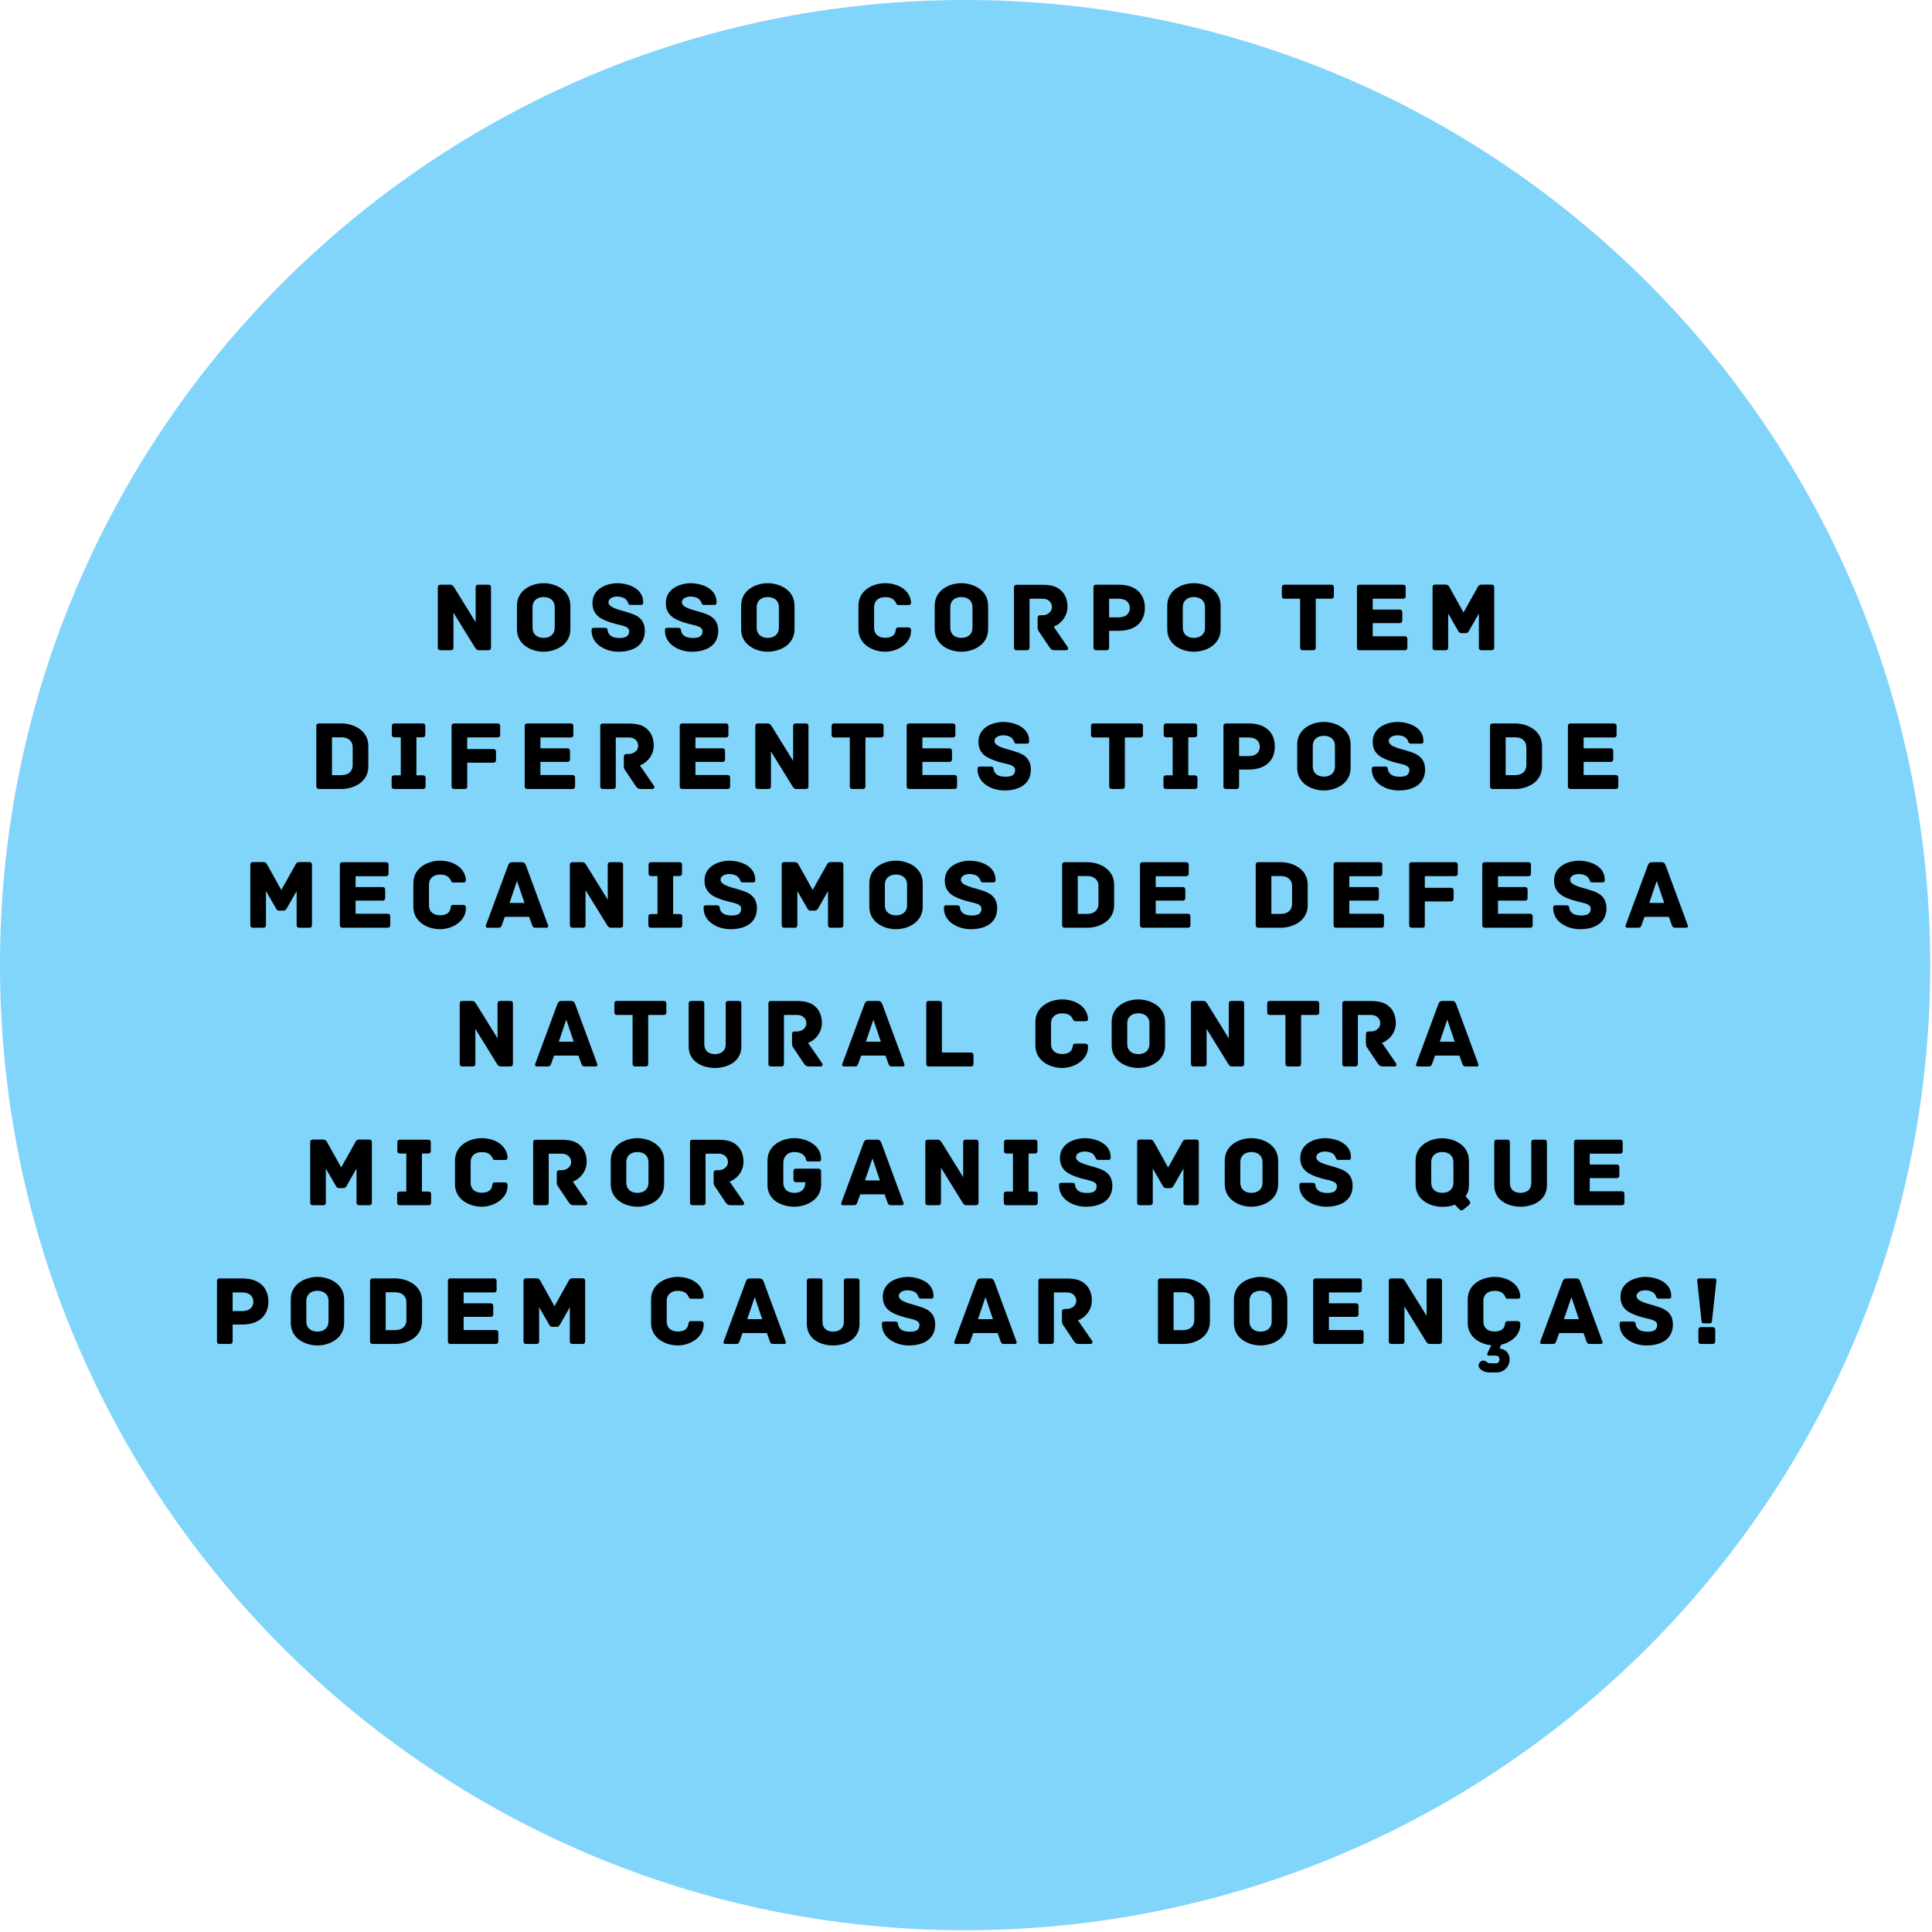 <svg xmlns="http://www.w3.org/2000/svg" xmlns:xlink="http://www.w3.org/1999/xlink" width="480" zoomAndPan="magnify" viewBox="0 0 360 360" height="480" preserveAspectRatio="xMidYMid meet" version="1.0"><defs><g/></defs><path fill="rgb(50.589%, 83.139%, 98.039%)" d="M 179.836 0 C 80.516 0 0 80.516 0 179.836 C 0 279.156 80.516 359.672 179.836 359.672 C 279.156 359.672 359.672 279.156 359.672 179.836 C 359.672 80.516 279.156 0 179.836 0 " fill-opacity="1" fill-rule="nonzero"/><g fill="rgb(0%, 0%, 0%)" fill-opacity="1"><g transform="translate(80.206, 121.162)"><g><path d="M 10.746 -12.211 L 8.965 -12.211 C 8.629 -12.211 8.426 -12.102 8.426 -11.676 L 8.426 -5.234 L 4.492 -11.582 C 4.25 -11.953 4.121 -12.211 3.656 -12.211 L 1.91 -12.211 C 1.484 -12.211 1.375 -12.008 1.375 -11.676 L 1.375 -0.539 C 1.375 -0.113 1.578 0 1.91 0 L 3.75 0 C 4.082 0 4.289 -0.113 4.289 -0.539 L 4.289 -6.996 L 8.223 -0.633 C 8.465 -0.262 8.594 0 9.059 0 L 10.746 0 C 11.172 0 11.285 -0.203 11.285 -0.539 L 11.285 -11.676 C 11.285 -12.102 11.082 -12.211 10.746 -12.211 Z M 10.746 -12.211 "/></g></g></g><g fill="rgb(0%, 0%, 0%)" fill-opacity="1"><g transform="translate(95.311, 121.162)"><g><path d="M 10.969 -3.918 L 10.969 -8.297 C 10.969 -11.23 8.184 -12.492 5.977 -12.492 C 3.77 -12.492 1.02 -11.23 1.02 -8.297 L 1.02 -3.918 C 1.02 -0.984 3.77 0.277 5.977 0.277 C 8.184 0.277 10.969 -0.984 10.969 -3.918 Z M 8.055 -8.035 L 8.055 -4.176 C 8.055 -2.988 7.203 -2.301 5.977 -2.301 C 4.77 -2.301 3.918 -2.988 3.918 -4.176 L 3.918 -8.035 C 3.918 -9.227 4.77 -9.91 5.977 -9.91 C 7.203 -9.91 8.055 -9.227 8.055 -8.035 Z M 8.055 -8.035 "/></g></g></g><g fill="rgb(0%, 0%, 0%)" fill-opacity="1"><g transform="translate(109.728, 121.162)"><g><path d="M 7.129 -7.09 C 6.387 -7.387 3.656 -7.797 3.656 -8.926 C 3.656 -9.762 4.676 -10.004 5.289 -10.004 C 5.848 -10.004 6.516 -9.836 6.867 -9.504 C 7.09 -9.281 7.184 -9.133 7.258 -8.945 C 7.352 -8.703 7.406 -8.445 7.758 -8.445 L 9.578 -8.445 C 10.004 -8.445 10.117 -8.52 10.117 -8.965 C 10.117 -11.414 7.535 -12.492 5.18 -12.492 C 2.859 -12.398 0.668 -11.211 0.668 -8.797 C 0.668 -6.441 2.395 -5.699 4.27 -5.105 C 5.848 -4.602 7.5 -4.586 7.5 -3.547 C 7.5 -2.504 6.684 -2.281 5.68 -2.281 C 4.992 -2.281 4.23 -2.449 3.859 -2.895 C 3.621 -3.176 3.527 -3.414 3.508 -3.656 C 3.473 -4.121 3.266 -4.176 2.84 -4.176 L 1.039 -4.176 C 0.613 -4.176 0.5 -4.082 0.5 -3.656 C 0.5 -1.059 3.176 0.277 5.492 0.277 C 8.352 0.277 10.43 -0.984 10.43 -3.621 C 10.43 -6.145 8.465 -6.684 7.129 -7.09 Z M 7.129 -7.09 "/></g></g></g><g fill="rgb(0%, 0%, 0%)" fill-opacity="1"><g transform="translate(123.404, 121.162)"><g><path d="M 7.129 -7.09 C 6.387 -7.387 3.656 -7.797 3.656 -8.926 C 3.656 -9.762 4.676 -10.004 5.289 -10.004 C 5.848 -10.004 6.516 -9.836 6.867 -9.504 C 7.09 -9.281 7.184 -9.133 7.258 -8.945 C 7.352 -8.703 7.406 -8.445 7.758 -8.445 L 9.578 -8.445 C 10.004 -8.445 10.117 -8.52 10.117 -8.965 C 10.117 -11.414 7.535 -12.492 5.18 -12.492 C 2.859 -12.398 0.668 -11.211 0.668 -8.797 C 0.668 -6.441 2.395 -5.699 4.27 -5.105 C 5.848 -4.602 7.5 -4.586 7.5 -3.547 C 7.5 -2.504 6.684 -2.281 5.68 -2.281 C 4.992 -2.281 4.23 -2.449 3.859 -2.895 C 3.621 -3.176 3.527 -3.414 3.508 -3.656 C 3.473 -4.121 3.266 -4.176 2.84 -4.176 L 1.039 -4.176 C 0.613 -4.176 0.5 -4.082 0.5 -3.656 C 0.5 -1.059 3.176 0.277 5.492 0.277 C 8.352 0.277 10.43 -0.984 10.43 -3.621 C 10.43 -6.145 8.465 -6.684 7.129 -7.09 Z M 7.129 -7.09 "/></g></g></g><g fill="rgb(0%, 0%, 0%)" fill-opacity="1"><g transform="translate(137.079, 121.162)"><g><path d="M 10.969 -3.918 L 10.969 -8.297 C 10.969 -11.23 8.184 -12.492 5.977 -12.492 C 3.77 -12.492 1.02 -11.23 1.02 -8.297 L 1.02 -3.918 C 1.02 -0.984 3.77 0.277 5.977 0.277 C 8.184 0.277 10.969 -0.984 10.969 -3.918 Z M 8.055 -8.035 L 8.055 -4.176 C 8.055 -2.988 7.203 -2.301 5.977 -2.301 C 4.77 -2.301 3.918 -2.988 3.918 -4.176 L 3.918 -8.035 C 3.918 -9.227 4.77 -9.91 5.977 -9.91 C 7.203 -9.91 8.055 -9.227 8.055 -8.035 Z M 8.055 -8.035 "/></g></g></g><g fill="rgb(0%, 0%, 0%)" fill-opacity="1"><g transform="translate(151.497, 121.162)"><g/></g></g><g fill="rgb(0%, 0%, 0%)" fill-opacity="1"><g transform="translate(158.976, 121.162)"><g><path d="M 10.785 -3.621 C 10.785 -4.066 10.637 -4.25 10.227 -4.25 L 8.406 -4.25 C 8 -4.25 7.961 -3.953 7.906 -3.582 C 7.758 -2.691 6.961 -2.32 5.957 -2.32 C 4.734 -2.32 3.898 -2.988 3.898 -4.176 L 3.898 -8.035 C 3.898 -9.207 4.734 -9.895 5.957 -9.895 C 6.961 -9.895 7.48 -9.613 7.871 -9 C 8.02 -8.777 8.035 -8.426 8.426 -8.426 L 10.207 -8.426 C 10.637 -8.426 10.785 -8.52 10.785 -8.965 C 10.543 -11.32 8.258 -12.492 5.957 -12.492 C 3.75 -12.492 0.984 -11.211 0.984 -8.297 L 0.984 -3.918 C 0.984 -1.004 3.75 0.277 5.957 0.277 C 8.258 0.277 10.785 -1.227 10.785 -3.621 Z M 10.785 -3.621 "/></g></g></g><g fill="rgb(0%, 0%, 0%)" fill-opacity="1"><g transform="translate(173.152, 121.162)"><g><path d="M 10.969 -3.918 L 10.969 -8.297 C 10.969 -11.23 8.184 -12.492 5.977 -12.492 C 3.77 -12.492 1.02 -11.23 1.02 -8.297 L 1.02 -3.918 C 1.02 -0.984 3.77 0.277 5.977 0.277 C 8.184 0.277 10.969 -0.984 10.969 -3.918 Z M 8.055 -8.035 L 8.055 -4.176 C 8.055 -2.988 7.203 -2.301 5.977 -2.301 C 4.77 -2.301 3.918 -2.988 3.918 -4.176 L 3.918 -8.035 C 3.918 -9.227 4.77 -9.91 5.977 -9.91 C 7.203 -9.91 8.055 -9.227 8.055 -8.035 Z M 8.055 -8.035 "/></g></g></g><g fill="rgb(0%, 0%, 0%)" fill-opacity="1"><g transform="translate(187.57, 121.162)"><g><path d="M 11.379 -0.594 L 8.762 -4.398 C 9.91 -4.789 11.34 -6.145 11.34 -8.094 C 11.34 -9.281 10.949 -10.34 10.266 -11.008 C 9.484 -11.785 8.594 -12.195 6.57 -12.195 L 1.895 -12.195 C 1.465 -12.195 1.375 -11.988 1.375 -11.656 L 1.375 -0.539 C 1.375 -0.113 1.559 0 1.895 0 L 3.73 0 C 4.066 0 4.27 -0.113 4.27 -0.539 L 4.27 -9.598 L 6.738 -9.598 C 7.703 -9.598 8.445 -8.984 8.445 -8.02 C 8.445 -7.145 7.59 -6.516 6.684 -6.516 L 6.312 -6.516 C 5.883 -6.516 5.773 -6.312 5.773 -5.977 L 5.773 -4.492 C 5.773 -3.973 5.809 -3.77 5.977 -3.547 L 7.98 -0.559 C 8.242 -0.168 8.465 0 8.91 0 L 11.098 0 C 11.453 0 11.543 -0.336 11.379 -0.594 Z M 11.379 -0.594 "/></g></g></g><g fill="rgb(0%, 0%, 0%)" fill-opacity="1"><g transform="translate(202.377, 121.162)"><g><path d="M 6.086 -12.211 L 1.91 -12.211 C 1.484 -12.211 1.375 -12.008 1.375 -11.676 L 1.375 -0.539 C 1.375 -0.113 1.578 0 1.91 0 L 3.75 0 C 4.082 0 4.289 -0.113 4.289 -0.539 L 4.289 -3.621 L 6.07 -3.621 C 9.242 -3.621 10.949 -5.328 10.949 -7.906 C 10.949 -10.469 9.281 -12.211 6.086 -12.211 Z M 6.07 -6.125 L 4.289 -6.125 L 4.289 -9.598 L 6.07 -9.598 C 7.516 -9.598 8.148 -8.816 8.148 -7.852 C 8.148 -6.922 7.516 -6.125 6.07 -6.125 Z M 6.07 -6.125 "/></g></g></g><g fill="rgb(0%, 0%, 0%)" fill-opacity="1"><g transform="translate(216.479, 121.162)"><g><path d="M 10.969 -3.918 L 10.969 -8.297 C 10.969 -11.23 8.184 -12.492 5.977 -12.492 C 3.77 -12.492 1.02 -11.23 1.02 -8.297 L 1.02 -3.918 C 1.02 -0.984 3.77 0.277 5.977 0.277 C 8.184 0.277 10.969 -0.984 10.969 -3.918 Z M 8.055 -8.035 L 8.055 -4.176 C 8.055 -2.988 7.203 -2.301 5.977 -2.301 C 4.77 -2.301 3.918 -2.988 3.918 -4.176 L 3.918 -8.035 C 3.918 -9.227 4.77 -9.91 5.977 -9.91 C 7.203 -9.91 8.055 -9.227 8.055 -8.035 Z M 8.055 -8.035 "/></g></g></g><g fill="rgb(0%, 0%, 0%)" fill-opacity="1"><g transform="translate(230.897, 121.162)"><g/></g></g><g fill="rgb(0%, 0%, 0%)" fill-opacity="1"><g transform="translate(238.376, 121.162)"><g><path d="M 9.633 -12.211 L 1.02 -12.211 C 0.594 -12.211 0.484 -12.008 0.484 -11.676 L 0.484 -10.133 C 0.484 -9.801 0.594 -9.598 1.02 -9.598 L 3.879 -9.598 L 3.879 -0.539 C 3.879 -0.113 4.082 0 4.418 0 L 6.254 0 C 6.59 0 6.793 -0.113 6.793 -0.539 L 6.793 -9.598 L 9.633 -9.598 C 10.059 -9.598 10.172 -9.801 10.172 -10.133 L 10.172 -11.676 C 10.172 -12.008 10.059 -12.211 9.633 -12.211 Z M 9.633 -12.211 "/></g></g></g><g fill="rgb(0%, 0%, 0%)" fill-opacity="1"><g transform="translate(251.476, 121.162)"><g><path d="M 10.227 -2.598 L 4.305 -2.598 L 4.305 -5.047 L 9.281 -5.047 C 9.707 -5.047 9.82 -5.254 9.82 -5.586 L 9.82 -7.035 C 9.82 -7.367 9.707 -7.574 9.281 -7.574 L 4.305 -7.574 L 4.305 -9.598 L 9.91 -9.598 C 10.34 -9.598 10.449 -9.801 10.449 -10.133 L 10.449 -11.676 C 10.449 -12.008 10.34 -12.211 9.91 -12.211 L 1.91 -12.211 C 1.484 -12.211 1.375 -12.008 1.375 -11.676 L 1.375 -0.539 C 1.375 -0.203 1.484 0 1.91 0 L 10.227 0 C 10.652 0 10.766 -0.203 10.766 -0.539 L 10.766 -2.059 C 10.766 -2.395 10.652 -2.598 10.227 -2.598 Z M 10.227 -2.598 "/></g></g></g><g fill="rgb(0%, 0%, 0%)" fill-opacity="1"><g transform="translate(265.56, 121.162)"><g><path d="M 12.324 -12.23 L 10.543 -12.23 C 9.93 -12.23 9.836 -11.824 9.707 -11.602 L 7.145 -7.035 L 4.602 -11.602 C 4.453 -11.824 4.379 -12.23 3.75 -12.23 L 1.91 -12.23 C 1.484 -12.23 1.375 -12.027 1.375 -11.691 L 1.375 -0.539 C 1.375 -0.113 1.578 0 1.91 0 L 3.75 0 C 4.082 0 4.289 -0.113 4.289 -0.539 L 4.289 -6.832 L 6.164 -3.582 C 6.254 -3.434 6.402 -3.191 6.684 -3.191 L 7.609 -3.191 C 7.887 -3.191 8.055 -3.434 8.148 -3.582 L 10.004 -6.832 L 10.004 -0.539 C 10.004 -0.113 10.207 0 10.543 0 L 12.324 0 C 12.66 0 12.863 -0.113 12.863 -0.539 L 12.863 -11.691 C 12.863 -12.027 12.75 -12.23 12.324 -12.23 Z M 12.324 -12.23 "/></g></g></g><g fill="rgb(0%, 0%, 0%)" fill-opacity="1"><g transform="translate(57.571, 147.015)"><g><path d="M 6.07 -12.211 L 1.91 -12.211 C 1.484 -12.211 1.375 -12.008 1.375 -11.676 L 1.375 -0.539 C 1.375 -0.203 1.484 0 1.91 0 L 6.07 0 C 8.277 0 11.062 -1.262 11.062 -4.176 L 11.062 -8.035 C 11.062 -10.934 8.277 -12.211 6.07 -12.211 Z M 8.148 -7.777 L 8.148 -4.438 C 8.148 -3.25 7.293 -2.578 6.07 -2.578 L 4.289 -2.578 L 4.289 -9.633 L 6.07 -9.633 C 7.293 -9.633 8.148 -8.945 8.148 -7.777 Z M 8.148 -7.777 "/></g></g></g><g fill="rgb(0%, 0%, 0%)" fill-opacity="1"><g transform="translate(72.082, 147.015)"><g><path d="M 6.684 -2.543 L 5.512 -2.543 L 5.512 -9.633 L 6.625 -9.633 C 7.055 -9.633 7.164 -9.836 7.164 -10.172 L 7.164 -11.676 C 7.164 -12.008 7.055 -12.211 6.625 -12.211 L 1.465 -12.211 C 1.039 -12.211 0.93 -12.008 0.93 -11.676 L 0.93 -10.172 C 0.93 -9.836 1.039 -9.633 1.465 -9.633 L 2.598 -9.633 L 2.598 -2.543 L 1.43 -2.543 C 1.004 -2.543 0.891 -2.34 0.891 -2.004 L 0.891 -0.539 C 0.891 -0.203 1.004 0 1.43 0 L 6.684 0 C 7.109 0 7.219 -0.203 7.219 -0.539 L 7.219 -2.004 C 7.219 -2.34 7.109 -2.543 6.684 -2.543 Z M 6.684 -2.543 "/></g></g></g><g fill="rgb(0%, 0%, 0%)" fill-opacity="1"><g transform="translate(82.77, 147.015)"><g><path d="M 9.895 -12.211 L 1.91 -12.211 C 1.484 -12.211 1.375 -12.008 1.375 -11.676 L 1.375 -0.539 C 1.375 -0.203 1.484 0 1.91 0 L 3.75 0 C 4.176 0 4.289 -0.074 4.289 -0.559 L 4.289 -4.898 L 9.113 -4.898 C 9.539 -4.898 9.652 -5.105 9.652 -5.438 L 9.652 -6.906 C 9.652 -7.238 9.539 -7.441 9.113 -7.441 L 4.289 -7.441 L 4.289 -9.613 L 9.895 -9.613 C 10.32 -9.613 10.43 -9.82 10.43 -10.152 L 10.43 -11.676 C 10.43 -12.008 10.32 -12.211 9.895 -12.211 Z M 9.895 -12.211 "/></g></g></g><g fill="rgb(0%, 0%, 0%)" fill-opacity="1"><g transform="translate(96.39, 147.015)"><g><path d="M 10.227 -2.598 L 4.305 -2.598 L 4.305 -5.047 L 9.281 -5.047 C 9.707 -5.047 9.82 -5.254 9.82 -5.586 L 9.82 -7.035 C 9.82 -7.367 9.707 -7.574 9.281 -7.574 L 4.305 -7.574 L 4.305 -9.598 L 9.91 -9.598 C 10.34 -9.598 10.449 -9.801 10.449 -10.133 L 10.449 -11.676 C 10.449 -12.008 10.34 -12.211 9.91 -12.211 L 1.91 -12.211 C 1.484 -12.211 1.375 -12.008 1.375 -11.676 L 1.375 -0.539 C 1.375 -0.203 1.484 0 1.91 0 L 10.227 0 C 10.652 0 10.766 -0.203 10.766 -0.539 L 10.766 -2.059 C 10.766 -2.395 10.652 -2.598 10.227 -2.598 Z M 10.227 -2.598 "/></g></g></g><g fill="rgb(0%, 0%, 0%)" fill-opacity="1"><g transform="translate(110.474, 147.015)"><g><path d="M 11.379 -0.594 L 8.762 -4.398 C 9.91 -4.789 11.34 -6.145 11.34 -8.094 C 11.34 -9.281 10.949 -10.34 10.266 -11.008 C 9.484 -11.785 8.594 -12.195 6.57 -12.195 L 1.895 -12.195 C 1.465 -12.195 1.375 -11.988 1.375 -11.656 L 1.375 -0.539 C 1.375 -0.113 1.559 0 1.895 0 L 3.73 0 C 4.066 0 4.27 -0.113 4.27 -0.539 L 4.27 -9.598 L 6.738 -9.598 C 7.703 -9.598 8.445 -8.984 8.445 -8.02 C 8.445 -7.145 7.59 -6.516 6.684 -6.516 L 6.312 -6.516 C 5.883 -6.516 5.773 -6.312 5.773 -5.977 L 5.773 -4.492 C 5.773 -3.973 5.809 -3.77 5.977 -3.547 L 7.98 -0.559 C 8.242 -0.168 8.465 0 8.91 0 L 11.098 0 C 11.453 0 11.543 -0.336 11.379 -0.594 Z M 11.379 -0.594 "/></g></g></g><g fill="rgb(0%, 0%, 0%)" fill-opacity="1"><g transform="translate(125.281, 147.015)"><g><path d="M 10.227 -2.598 L 4.305 -2.598 L 4.305 -5.047 L 9.281 -5.047 C 9.707 -5.047 9.82 -5.254 9.82 -5.586 L 9.82 -7.035 C 9.82 -7.367 9.707 -7.574 9.281 -7.574 L 4.305 -7.574 L 4.305 -9.598 L 9.91 -9.598 C 10.34 -9.598 10.449 -9.801 10.449 -10.133 L 10.449 -11.676 C 10.449 -12.008 10.34 -12.211 9.91 -12.211 L 1.91 -12.211 C 1.484 -12.211 1.375 -12.008 1.375 -11.676 L 1.375 -0.539 C 1.375 -0.203 1.484 0 1.91 0 L 10.227 0 C 10.652 0 10.766 -0.203 10.766 -0.539 L 10.766 -2.059 C 10.766 -2.395 10.652 -2.598 10.227 -2.598 Z M 10.227 -2.598 "/></g></g></g><g fill="rgb(0%, 0%, 0%)" fill-opacity="1"><g transform="translate(139.365, 147.015)"><g><path d="M 10.746 -12.211 L 8.965 -12.211 C 8.629 -12.211 8.426 -12.102 8.426 -11.676 L 8.426 -5.234 L 4.492 -11.582 C 4.25 -11.953 4.121 -12.211 3.656 -12.211 L 1.91 -12.211 C 1.484 -12.211 1.375 -12.008 1.375 -11.676 L 1.375 -0.539 C 1.375 -0.113 1.578 0 1.91 0 L 3.75 0 C 4.082 0 4.289 -0.113 4.289 -0.539 L 4.289 -6.996 L 8.223 -0.633 C 8.465 -0.262 8.594 0 9.059 0 L 10.746 0 C 11.172 0 11.285 -0.203 11.285 -0.539 L 11.285 -11.676 C 11.285 -12.102 11.082 -12.211 10.746 -12.211 Z M 10.746 -12.211 "/></g></g></g><g fill="rgb(0%, 0%, 0%)" fill-opacity="1"><g transform="translate(154.469, 147.015)"><g><path d="M 9.633 -12.211 L 1.02 -12.211 C 0.594 -12.211 0.484 -12.008 0.484 -11.676 L 0.484 -10.133 C 0.484 -9.801 0.594 -9.598 1.02 -9.598 L 3.879 -9.598 L 3.879 -0.539 C 3.879 -0.113 4.082 0 4.418 0 L 6.254 0 C 6.59 0 6.793 -0.113 6.793 -0.539 L 6.793 -9.598 L 9.633 -9.598 C 10.059 -9.598 10.172 -9.801 10.172 -10.133 L 10.172 -11.676 C 10.172 -12.008 10.059 -12.211 9.633 -12.211 Z M 9.633 -12.211 "/></g></g></g><g fill="rgb(0%, 0%, 0%)" fill-opacity="1"><g transform="translate(167.569, 147.015)"><g><path d="M 10.227 -2.598 L 4.305 -2.598 L 4.305 -5.047 L 9.281 -5.047 C 9.707 -5.047 9.82 -5.254 9.82 -5.586 L 9.82 -7.035 C 9.82 -7.367 9.707 -7.574 9.281 -7.574 L 4.305 -7.574 L 4.305 -9.598 L 9.91 -9.598 C 10.34 -9.598 10.449 -9.801 10.449 -10.133 L 10.449 -11.676 C 10.449 -12.008 10.34 -12.211 9.91 -12.211 L 1.91 -12.211 C 1.484 -12.211 1.375 -12.008 1.375 -11.676 L 1.375 -0.539 C 1.375 -0.203 1.484 0 1.91 0 L 10.227 0 C 10.652 0 10.766 -0.203 10.766 -0.539 L 10.766 -2.059 C 10.766 -2.395 10.652 -2.598 10.227 -2.598 Z M 10.227 -2.598 "/></g></g></g><g fill="rgb(0%, 0%, 0%)" fill-opacity="1"><g transform="translate(181.653, 147.015)"><g><path d="M 7.129 -7.09 C 6.387 -7.387 3.656 -7.797 3.656 -8.926 C 3.656 -9.762 4.676 -10.004 5.289 -10.004 C 5.848 -10.004 6.516 -9.836 6.867 -9.504 C 7.09 -9.281 7.184 -9.133 7.258 -8.945 C 7.352 -8.703 7.406 -8.445 7.758 -8.445 L 9.578 -8.445 C 10.004 -8.445 10.117 -8.52 10.117 -8.965 C 10.117 -11.414 7.535 -12.492 5.18 -12.492 C 2.859 -12.398 0.668 -11.211 0.668 -8.797 C 0.668 -6.441 2.395 -5.699 4.27 -5.105 C 5.848 -4.602 7.5 -4.586 7.5 -3.547 C 7.5 -2.504 6.684 -2.281 5.68 -2.281 C 4.992 -2.281 4.23 -2.449 3.859 -2.895 C 3.621 -3.176 3.527 -3.414 3.508 -3.656 C 3.473 -4.121 3.266 -4.176 2.84 -4.176 L 1.039 -4.176 C 0.613 -4.176 0.5 -4.082 0.5 -3.656 C 0.5 -1.059 3.176 0.277 5.492 0.277 C 8.352 0.277 10.43 -0.984 10.43 -3.621 C 10.43 -6.145 8.465 -6.684 7.129 -7.09 Z M 7.129 -7.09 "/></g></g></g><g fill="rgb(0%, 0%, 0%)" fill-opacity="1"><g transform="translate(195.328, 147.015)"><g/></g></g><g fill="rgb(0%, 0%, 0%)" fill-opacity="1"><g transform="translate(202.807, 147.015)"><g><path d="M 9.633 -12.211 L 1.02 -12.211 C 0.594 -12.211 0.484 -12.008 0.484 -11.676 L 0.484 -10.133 C 0.484 -9.801 0.594 -9.598 1.02 -9.598 L 3.879 -9.598 L 3.879 -0.539 C 3.879 -0.113 4.082 0 4.418 0 L 6.254 0 C 6.59 0 6.793 -0.113 6.793 -0.539 L 6.793 -9.598 L 9.633 -9.598 C 10.059 -9.598 10.172 -9.801 10.172 -10.133 L 10.172 -11.676 C 10.172 -12.008 10.059 -12.211 9.633 -12.211 Z M 9.633 -12.211 "/></g></g></g><g fill="rgb(0%, 0%, 0%)" fill-opacity="1"><g transform="translate(215.907, 147.015)"><g><path d="M 6.684 -2.543 L 5.512 -2.543 L 5.512 -9.633 L 6.625 -9.633 C 7.055 -9.633 7.164 -9.836 7.164 -10.172 L 7.164 -11.676 C 7.164 -12.008 7.055 -12.211 6.625 -12.211 L 1.465 -12.211 C 1.039 -12.211 0.93 -12.008 0.93 -11.676 L 0.93 -10.172 C 0.93 -9.836 1.039 -9.633 1.465 -9.633 L 2.598 -9.633 L 2.598 -2.543 L 1.43 -2.543 C 1.004 -2.543 0.891 -2.34 0.891 -2.004 L 0.891 -0.539 C 0.891 -0.203 1.004 0 1.43 0 L 6.684 0 C 7.109 0 7.219 -0.203 7.219 -0.539 L 7.219 -2.004 C 7.219 -2.34 7.109 -2.543 6.684 -2.543 Z M 6.684 -2.543 "/></g></g></g><g fill="rgb(0%, 0%, 0%)" fill-opacity="1"><g transform="translate(226.596, 147.015)"><g><path d="M 6.086 -12.211 L 1.91 -12.211 C 1.484 -12.211 1.375 -12.008 1.375 -11.676 L 1.375 -0.539 C 1.375 -0.113 1.578 0 1.91 0 L 3.75 0 C 4.082 0 4.289 -0.113 4.289 -0.539 L 4.289 -3.621 L 6.07 -3.621 C 9.242 -3.621 10.949 -5.328 10.949 -7.906 C 10.949 -10.469 9.281 -12.211 6.086 -12.211 Z M 6.07 -6.125 L 4.289 -6.125 L 4.289 -9.598 L 6.07 -9.598 C 7.516 -9.598 8.148 -8.816 8.148 -7.852 C 8.148 -6.922 7.516 -6.125 6.07 -6.125 Z M 6.07 -6.125 "/></g></g></g><g fill="rgb(0%, 0%, 0%)" fill-opacity="1"><g transform="translate(240.698, 147.015)"><g><path d="M 10.969 -3.918 L 10.969 -8.297 C 10.969 -11.23 8.184 -12.492 5.977 -12.492 C 3.77 -12.492 1.02 -11.23 1.02 -8.297 L 1.02 -3.918 C 1.02 -0.984 3.77 0.277 5.977 0.277 C 8.184 0.277 10.969 -0.984 10.969 -3.918 Z M 8.055 -8.035 L 8.055 -4.176 C 8.055 -2.988 7.203 -2.301 5.977 -2.301 C 4.77 -2.301 3.918 -2.988 3.918 -4.176 L 3.918 -8.035 C 3.918 -9.227 4.77 -9.91 5.977 -9.91 C 7.203 -9.91 8.055 -9.227 8.055 -8.035 Z M 8.055 -8.035 "/></g></g></g><g fill="rgb(0%, 0%, 0%)" fill-opacity="1"><g transform="translate(255.116, 147.015)"><g><path d="M 7.129 -7.09 C 6.387 -7.387 3.656 -7.797 3.656 -8.926 C 3.656 -9.762 4.676 -10.004 5.289 -10.004 C 5.848 -10.004 6.516 -9.836 6.867 -9.504 C 7.09 -9.281 7.184 -9.133 7.258 -8.945 C 7.352 -8.703 7.406 -8.445 7.758 -8.445 L 9.578 -8.445 C 10.004 -8.445 10.117 -8.52 10.117 -8.965 C 10.117 -11.414 7.535 -12.492 5.18 -12.492 C 2.859 -12.398 0.668 -11.211 0.668 -8.797 C 0.668 -6.441 2.395 -5.699 4.27 -5.105 C 5.848 -4.602 7.5 -4.586 7.5 -3.547 C 7.5 -2.504 6.684 -2.281 5.68 -2.281 C 4.992 -2.281 4.23 -2.449 3.859 -2.895 C 3.621 -3.176 3.527 -3.414 3.508 -3.656 C 3.473 -4.121 3.266 -4.176 2.84 -4.176 L 1.039 -4.176 C 0.613 -4.176 0.5 -4.082 0.5 -3.656 C 0.5 -1.059 3.176 0.277 5.492 0.277 C 8.352 0.277 10.43 -0.984 10.43 -3.621 C 10.43 -6.145 8.465 -6.684 7.129 -7.09 Z M 7.129 -7.09 "/></g></g></g><g fill="rgb(0%, 0%, 0%)" fill-opacity="1"><g transform="translate(268.791, 147.015)"><g/></g></g><g fill="rgb(0%, 0%, 0%)" fill-opacity="1"><g transform="translate(276.27, 147.015)"><g><path d="M 6.07 -12.211 L 1.91 -12.211 C 1.484 -12.211 1.375 -12.008 1.375 -11.676 L 1.375 -0.539 C 1.375 -0.203 1.484 0 1.91 0 L 6.07 0 C 8.277 0 11.062 -1.262 11.062 -4.176 L 11.062 -8.035 C 11.062 -10.934 8.277 -12.211 6.07 -12.211 Z M 8.148 -7.777 L 8.148 -4.438 C 8.148 -3.25 7.293 -2.578 6.07 -2.578 L 4.289 -2.578 L 4.289 -9.633 L 6.07 -9.633 C 7.293 -9.633 8.148 -8.945 8.148 -7.777 Z M 8.148 -7.777 "/></g></g></g><g fill="rgb(0%, 0%, 0%)" fill-opacity="1"><g transform="translate(290.78, 147.015)"><g><path d="M 10.227 -2.598 L 4.305 -2.598 L 4.305 -5.047 L 9.281 -5.047 C 9.707 -5.047 9.82 -5.254 9.82 -5.586 L 9.82 -7.035 C 9.82 -7.367 9.707 -7.574 9.281 -7.574 L 4.305 -7.574 L 4.305 -9.598 L 9.91 -9.598 C 10.34 -9.598 10.449 -9.801 10.449 -10.133 L 10.449 -11.676 C 10.449 -12.008 10.34 -12.211 9.91 -12.211 L 1.91 -12.211 C 1.484 -12.211 1.375 -12.008 1.375 -11.676 L 1.375 -0.539 C 1.375 -0.203 1.484 0 1.91 0 L 10.227 0 C 10.652 0 10.766 -0.203 10.766 -0.539 L 10.766 -2.059 C 10.766 -2.395 10.652 -2.598 10.227 -2.598 Z M 10.227 -2.598 "/></g></g></g><g fill="rgb(0%, 0%, 0%)" fill-opacity="1"><g transform="translate(45.271, 172.868)"><g><path d="M 12.324 -12.23 L 10.543 -12.23 C 9.93 -12.23 9.836 -11.824 9.707 -11.602 L 7.145 -7.035 L 4.602 -11.602 C 4.453 -11.824 4.379 -12.23 3.75 -12.23 L 1.91 -12.23 C 1.484 -12.23 1.375 -12.027 1.375 -11.691 L 1.375 -0.539 C 1.375 -0.113 1.578 0 1.91 0 L 3.75 0 C 4.082 0 4.289 -0.113 4.289 -0.539 L 4.289 -6.832 L 6.164 -3.582 C 6.254 -3.434 6.402 -3.191 6.684 -3.191 L 7.609 -3.191 C 7.887 -3.191 8.055 -3.434 8.148 -3.582 L 10.004 -6.832 L 10.004 -0.539 C 10.004 -0.113 10.207 0 10.543 0 L 12.324 0 C 12.66 0 12.863 -0.113 12.863 -0.539 L 12.863 -11.691 C 12.863 -12.027 12.75 -12.23 12.324 -12.23 Z M 12.324 -12.23 "/></g></g></g><g fill="rgb(0%, 0%, 0%)" fill-opacity="1"><g transform="translate(61.953, 172.868)"><g><path d="M 10.227 -2.598 L 4.305 -2.598 L 4.305 -5.047 L 9.281 -5.047 C 9.707 -5.047 9.82 -5.254 9.82 -5.586 L 9.82 -7.035 C 9.82 -7.367 9.707 -7.574 9.281 -7.574 L 4.305 -7.574 L 4.305 -9.598 L 9.91 -9.598 C 10.34 -9.598 10.449 -9.801 10.449 -10.133 L 10.449 -11.676 C 10.449 -12.008 10.34 -12.211 9.91 -12.211 L 1.91 -12.211 C 1.484 -12.211 1.375 -12.008 1.375 -11.676 L 1.375 -0.539 C 1.375 -0.203 1.484 0 1.91 0 L 10.227 0 C 10.652 0 10.766 -0.203 10.766 -0.539 L 10.766 -2.059 C 10.766 -2.395 10.652 -2.598 10.227 -2.598 Z M 10.227 -2.598 "/></g></g></g><g fill="rgb(0%, 0%, 0%)" fill-opacity="1"><g transform="translate(76.036, 172.868)"><g><path d="M 10.785 -3.621 C 10.785 -4.066 10.637 -4.25 10.227 -4.25 L 8.406 -4.25 C 8 -4.25 7.961 -3.953 7.906 -3.582 C 7.758 -2.691 6.961 -2.32 5.957 -2.32 C 4.734 -2.32 3.898 -2.988 3.898 -4.176 L 3.898 -8.035 C 3.898 -9.207 4.734 -9.895 5.957 -9.895 C 6.961 -9.895 7.48 -9.613 7.871 -9 C 8.02 -8.777 8.035 -8.426 8.426 -8.426 L 10.207 -8.426 C 10.637 -8.426 10.785 -8.52 10.785 -8.965 C 10.543 -11.32 8.258 -12.492 5.957 -12.492 C 3.75 -12.492 0.984 -11.211 0.984 -8.297 L 0.984 -3.918 C 0.984 -1.004 3.75 0.277 5.957 0.277 C 8.258 0.277 10.785 -1.227 10.785 -3.621 Z M 10.785 -3.621 "/></g></g></g><g fill="rgb(0%, 0%, 0%)" fill-opacity="1"><g transform="translate(90.213, 172.868)"><g><path d="M 11.879 -0.52 L 7.777 -11.637 C 7.609 -12.027 7.426 -12.211 7.016 -12.211 L 5.234 -12.211 C 4.824 -12.211 4.621 -12.027 4.473 -11.637 L 0.352 -0.52 C 0.262 -0.297 0.262 0 0.668 0 L 2.617 0 C 3.023 0 3.176 -0.113 3.324 -0.559 L 3.844 -2.023 L 8.391 -2.023 L 8.91 -0.559 C 9.059 -0.113 9.207 0 9.613 0 L 11.562 0 C 11.973 0 11.973 -0.297 11.879 -0.52 Z M 6.125 -8.723 L 7.516 -4.621 L 4.734 -4.621 Z M 6.125 -8.723 "/></g></g></g><g fill="rgb(0%, 0%, 0%)" fill-opacity="1"><g transform="translate(104.816, 172.868)"><g><path d="M 10.746 -12.211 L 8.965 -12.211 C 8.629 -12.211 8.426 -12.102 8.426 -11.676 L 8.426 -5.234 L 4.492 -11.582 C 4.25 -11.953 4.121 -12.211 3.656 -12.211 L 1.91 -12.211 C 1.484 -12.211 1.375 -12.008 1.375 -11.676 L 1.375 -0.539 C 1.375 -0.113 1.578 0 1.91 0 L 3.75 0 C 4.082 0 4.289 -0.113 4.289 -0.539 L 4.289 -6.996 L 8.223 -0.633 C 8.465 -0.262 8.594 0 9.059 0 L 10.746 0 C 11.172 0 11.285 -0.203 11.285 -0.539 L 11.285 -11.676 C 11.285 -12.102 11.082 -12.211 10.746 -12.211 Z M 10.746 -12.211 "/></g></g></g><g fill="rgb(0%, 0%, 0%)" fill-opacity="1"><g transform="translate(119.92, 172.868)"><g><path d="M 6.684 -2.543 L 5.512 -2.543 L 5.512 -9.633 L 6.625 -9.633 C 7.055 -9.633 7.164 -9.836 7.164 -10.172 L 7.164 -11.676 C 7.164 -12.008 7.055 -12.211 6.625 -12.211 L 1.465 -12.211 C 1.039 -12.211 0.93 -12.008 0.93 -11.676 L 0.93 -10.172 C 0.93 -9.836 1.039 -9.633 1.465 -9.633 L 2.598 -9.633 L 2.598 -2.543 L 1.43 -2.543 C 1.004 -2.543 0.891 -2.34 0.891 -2.004 L 0.891 -0.539 C 0.891 -0.203 1.004 0 1.43 0 L 6.684 0 C 7.109 0 7.219 -0.203 7.219 -0.539 L 7.219 -2.004 C 7.219 -2.34 7.109 -2.543 6.684 -2.543 Z M 6.684 -2.543 "/></g></g></g><g fill="rgb(0%, 0%, 0%)" fill-opacity="1"><g transform="translate(130.609, 172.868)"><g><path d="M 7.129 -7.09 C 6.387 -7.387 3.656 -7.797 3.656 -8.926 C 3.656 -9.762 4.676 -10.004 5.289 -10.004 C 5.848 -10.004 6.516 -9.836 6.867 -9.504 C 7.09 -9.281 7.184 -9.133 7.258 -8.945 C 7.352 -8.703 7.406 -8.445 7.758 -8.445 L 9.578 -8.445 C 10.004 -8.445 10.117 -8.52 10.117 -8.965 C 10.117 -11.414 7.535 -12.492 5.18 -12.492 C 2.859 -12.398 0.668 -11.211 0.668 -8.797 C 0.668 -6.441 2.395 -5.699 4.27 -5.105 C 5.848 -4.602 7.5 -4.586 7.5 -3.547 C 7.5 -2.504 6.684 -2.281 5.68 -2.281 C 4.992 -2.281 4.23 -2.449 3.859 -2.895 C 3.621 -3.176 3.527 -3.414 3.508 -3.656 C 3.473 -4.121 3.266 -4.176 2.84 -4.176 L 1.039 -4.176 C 0.613 -4.176 0.5 -4.082 0.5 -3.656 C 0.5 -1.059 3.176 0.277 5.492 0.277 C 8.352 0.277 10.43 -0.984 10.43 -3.621 C 10.43 -6.145 8.465 -6.684 7.129 -7.09 Z M 7.129 -7.09 "/></g></g></g><g fill="rgb(0%, 0%, 0%)" fill-opacity="1"><g transform="translate(144.284, 172.868)"><g><path d="M 12.324 -12.23 L 10.543 -12.23 C 9.93 -12.23 9.836 -11.824 9.707 -11.602 L 7.145 -7.035 L 4.602 -11.602 C 4.453 -11.824 4.379 -12.23 3.75 -12.23 L 1.91 -12.23 C 1.484 -12.23 1.375 -12.027 1.375 -11.691 L 1.375 -0.539 C 1.375 -0.113 1.578 0 1.91 0 L 3.75 0 C 4.082 0 4.289 -0.113 4.289 -0.539 L 4.289 -6.832 L 6.164 -3.582 C 6.254 -3.434 6.402 -3.191 6.684 -3.191 L 7.609 -3.191 C 7.887 -3.191 8.055 -3.434 8.148 -3.582 L 10.004 -6.832 L 10.004 -0.539 C 10.004 -0.113 10.207 0 10.543 0 L 12.324 0 C 12.66 0 12.863 -0.113 12.863 -0.539 L 12.863 -11.691 C 12.863 -12.027 12.75 -12.23 12.324 -12.23 Z M 12.324 -12.23 "/></g></g></g><g fill="rgb(0%, 0%, 0%)" fill-opacity="1"><g transform="translate(160.966, 172.868)"><g><path d="M 10.969 -3.918 L 10.969 -8.297 C 10.969 -11.23 8.184 -12.492 5.977 -12.492 C 3.77 -12.492 1.02 -11.23 1.02 -8.297 L 1.02 -3.918 C 1.02 -0.984 3.77 0.277 5.977 0.277 C 8.184 0.277 10.969 -0.984 10.969 -3.918 Z M 8.055 -8.035 L 8.055 -4.176 C 8.055 -2.988 7.203 -2.301 5.977 -2.301 C 4.77 -2.301 3.918 -2.988 3.918 -4.176 L 3.918 -8.035 C 3.918 -9.227 4.77 -9.91 5.977 -9.91 C 7.203 -9.91 8.055 -9.227 8.055 -8.035 Z M 8.055 -8.035 "/></g></g></g><g fill="rgb(0%, 0%, 0%)" fill-opacity="1"><g transform="translate(175.383, 172.868)"><g><path d="M 7.129 -7.09 C 6.387 -7.387 3.656 -7.797 3.656 -8.926 C 3.656 -9.762 4.676 -10.004 5.289 -10.004 C 5.848 -10.004 6.516 -9.836 6.867 -9.504 C 7.09 -9.281 7.184 -9.133 7.258 -8.945 C 7.352 -8.703 7.406 -8.445 7.758 -8.445 L 9.578 -8.445 C 10.004 -8.445 10.117 -8.52 10.117 -8.965 C 10.117 -11.414 7.535 -12.492 5.18 -12.492 C 2.859 -12.398 0.668 -11.211 0.668 -8.797 C 0.668 -6.441 2.395 -5.699 4.27 -5.105 C 5.848 -4.602 7.5 -4.586 7.5 -3.547 C 7.5 -2.504 6.684 -2.281 5.68 -2.281 C 4.992 -2.281 4.23 -2.449 3.859 -2.895 C 3.621 -3.176 3.527 -3.414 3.508 -3.656 C 3.473 -4.121 3.266 -4.176 2.84 -4.176 L 1.039 -4.176 C 0.613 -4.176 0.5 -4.082 0.5 -3.656 C 0.5 -1.059 3.176 0.277 5.492 0.277 C 8.352 0.277 10.43 -0.984 10.43 -3.621 C 10.43 -6.145 8.465 -6.684 7.129 -7.09 Z M 7.129 -7.09 "/></g></g></g><g fill="rgb(0%, 0%, 0%)" fill-opacity="1"><g transform="translate(189.059, 172.868)"><g/></g></g><g fill="rgb(0%, 0%, 0%)" fill-opacity="1"><g transform="translate(196.537, 172.868)"><g><path d="M 6.07 -12.211 L 1.91 -12.211 C 1.484 -12.211 1.375 -12.008 1.375 -11.676 L 1.375 -0.539 C 1.375 -0.203 1.484 0 1.91 0 L 6.07 0 C 8.277 0 11.062 -1.262 11.062 -4.176 L 11.062 -8.035 C 11.062 -10.934 8.277 -12.211 6.07 -12.211 Z M 8.148 -7.777 L 8.148 -4.438 C 8.148 -3.25 7.293 -2.578 6.07 -2.578 L 4.289 -2.578 L 4.289 -9.633 L 6.07 -9.633 C 7.293 -9.633 8.148 -8.945 8.148 -7.777 Z M 8.148 -7.777 "/></g></g></g><g fill="rgb(0%, 0%, 0%)" fill-opacity="1"><g transform="translate(211.048, 172.868)"><g><path d="M 10.227 -2.598 L 4.305 -2.598 L 4.305 -5.047 L 9.281 -5.047 C 9.707 -5.047 9.82 -5.254 9.82 -5.586 L 9.82 -7.035 C 9.82 -7.367 9.707 -7.574 9.281 -7.574 L 4.305 -7.574 L 4.305 -9.598 L 9.91 -9.598 C 10.34 -9.598 10.449 -9.801 10.449 -10.133 L 10.449 -11.676 C 10.449 -12.008 10.34 -12.211 9.91 -12.211 L 1.91 -12.211 C 1.484 -12.211 1.375 -12.008 1.375 -11.676 L 1.375 -0.539 C 1.375 -0.203 1.484 0 1.91 0 L 10.227 0 C 10.652 0 10.766 -0.203 10.766 -0.539 L 10.766 -2.059 C 10.766 -2.395 10.652 -2.598 10.227 -2.598 Z M 10.227 -2.598 "/></g></g></g><g fill="rgb(0%, 0%, 0%)" fill-opacity="1"><g transform="translate(225.132, 172.868)"><g/></g></g><g fill="rgb(0%, 0%, 0%)" fill-opacity="1"><g transform="translate(232.61, 172.868)"><g><path d="M 6.07 -12.211 L 1.91 -12.211 C 1.484 -12.211 1.375 -12.008 1.375 -11.676 L 1.375 -0.539 C 1.375 -0.203 1.484 0 1.91 0 L 6.07 0 C 8.277 0 11.062 -1.262 11.062 -4.176 L 11.062 -8.035 C 11.062 -10.934 8.277 -12.211 6.07 -12.211 Z M 8.148 -7.777 L 8.148 -4.438 C 8.148 -3.25 7.293 -2.578 6.07 -2.578 L 4.289 -2.578 L 4.289 -9.633 L 6.07 -9.633 C 7.293 -9.633 8.148 -8.945 8.148 -7.777 Z M 8.148 -7.777 "/></g></g></g><g fill="rgb(0%, 0%, 0%)" fill-opacity="1"><g transform="translate(247.121, 172.868)"><g><path d="M 10.227 -2.598 L 4.305 -2.598 L 4.305 -5.047 L 9.281 -5.047 C 9.707 -5.047 9.82 -5.254 9.82 -5.586 L 9.82 -7.035 C 9.82 -7.367 9.707 -7.574 9.281 -7.574 L 4.305 -7.574 L 4.305 -9.598 L 9.91 -9.598 C 10.34 -9.598 10.449 -9.801 10.449 -10.133 L 10.449 -11.676 C 10.449 -12.008 10.34 -12.211 9.91 -12.211 L 1.91 -12.211 C 1.484 -12.211 1.375 -12.008 1.375 -11.676 L 1.375 -0.539 C 1.375 -0.203 1.484 0 1.91 0 L 10.227 0 C 10.652 0 10.766 -0.203 10.766 -0.539 L 10.766 -2.059 C 10.766 -2.395 10.652 -2.598 10.227 -2.598 Z M 10.227 -2.598 "/></g></g></g><g fill="rgb(0%, 0%, 0%)" fill-opacity="1"><g transform="translate(261.204, 172.868)"><g><path d="M 9.895 -12.211 L 1.91 -12.211 C 1.484 -12.211 1.375 -12.008 1.375 -11.676 L 1.375 -0.539 C 1.375 -0.203 1.484 0 1.91 0 L 3.75 0 C 4.176 0 4.289 -0.074 4.289 -0.559 L 4.289 -4.898 L 9.113 -4.898 C 9.539 -4.898 9.652 -5.105 9.652 -5.438 L 9.652 -6.906 C 9.652 -7.238 9.539 -7.441 9.113 -7.441 L 4.289 -7.441 L 4.289 -9.613 L 9.895 -9.613 C 10.32 -9.613 10.43 -9.82 10.43 -10.152 L 10.43 -11.676 C 10.43 -12.008 10.32 -12.211 9.895 -12.211 Z M 9.895 -12.211 "/></g></g></g><g fill="rgb(0%, 0%, 0%)" fill-opacity="1"><g transform="translate(274.824, 172.868)"><g><path d="M 10.227 -2.598 L 4.305 -2.598 L 4.305 -5.047 L 9.281 -5.047 C 9.707 -5.047 9.82 -5.254 9.82 -5.586 L 9.82 -7.035 C 9.82 -7.367 9.707 -7.574 9.281 -7.574 L 4.305 -7.574 L 4.305 -9.598 L 9.91 -9.598 C 10.34 -9.598 10.449 -9.801 10.449 -10.133 L 10.449 -11.676 C 10.449 -12.008 10.34 -12.211 9.91 -12.211 L 1.91 -12.211 C 1.484 -12.211 1.375 -12.008 1.375 -11.676 L 1.375 -0.539 C 1.375 -0.203 1.484 0 1.91 0 L 10.227 0 C 10.652 0 10.766 -0.203 10.766 -0.539 L 10.766 -2.059 C 10.766 -2.395 10.652 -2.598 10.227 -2.598 Z M 10.227 -2.598 "/></g></g></g><g fill="rgb(0%, 0%, 0%)" fill-opacity="1"><g transform="translate(288.908, 172.868)"><g><path d="M 7.129 -7.09 C 6.387 -7.387 3.656 -7.797 3.656 -8.926 C 3.656 -9.762 4.676 -10.004 5.289 -10.004 C 5.848 -10.004 6.516 -9.836 6.867 -9.504 C 7.09 -9.281 7.184 -9.133 7.258 -8.945 C 7.352 -8.703 7.406 -8.445 7.758 -8.445 L 9.578 -8.445 C 10.004 -8.445 10.117 -8.52 10.117 -8.965 C 10.117 -11.414 7.535 -12.492 5.18 -12.492 C 2.859 -12.398 0.668 -11.211 0.668 -8.797 C 0.668 -6.441 2.395 -5.699 4.27 -5.105 C 5.848 -4.602 7.5 -4.586 7.5 -3.547 C 7.5 -2.504 6.684 -2.281 5.68 -2.281 C 4.992 -2.281 4.23 -2.449 3.859 -2.895 C 3.621 -3.176 3.527 -3.414 3.508 -3.656 C 3.473 -4.121 3.266 -4.176 2.84 -4.176 L 1.039 -4.176 C 0.613 -4.176 0.5 -4.082 0.5 -3.656 C 0.5 -1.059 3.176 0.277 5.492 0.277 C 8.352 0.277 10.43 -0.984 10.43 -3.621 C 10.43 -6.145 8.465 -6.684 7.129 -7.09 Z M 7.129 -7.09 "/></g></g></g><g fill="rgb(0%, 0%, 0%)" fill-opacity="1"><g transform="translate(302.584, 172.868)"><g><path d="M 11.879 -0.52 L 7.777 -11.637 C 7.609 -12.027 7.426 -12.211 7.016 -12.211 L 5.234 -12.211 C 4.824 -12.211 4.621 -12.027 4.473 -11.637 L 0.352 -0.52 C 0.262 -0.297 0.262 0 0.668 0 L 2.617 0 C 3.023 0 3.176 -0.113 3.324 -0.559 L 3.844 -2.023 L 8.391 -2.023 L 8.91 -0.559 C 9.059 -0.113 9.207 0 9.613 0 L 11.562 0 C 11.973 0 11.973 -0.297 11.879 -0.52 Z M 6.125 -8.723 L 7.516 -4.621 L 4.734 -4.621 Z M 6.125 -8.723 "/></g></g></g><g fill="rgb(0%, 0%, 0%)" fill-opacity="1"><g transform="translate(84.288, 198.721)"><g><path d="M 10.746 -12.211 L 8.965 -12.211 C 8.629 -12.211 8.426 -12.102 8.426 -11.676 L 8.426 -5.234 L 4.492 -11.582 C 4.25 -11.953 4.121 -12.211 3.656 -12.211 L 1.91 -12.211 C 1.484 -12.211 1.375 -12.008 1.375 -11.676 L 1.375 -0.539 C 1.375 -0.113 1.578 0 1.91 0 L 3.75 0 C 4.082 0 4.289 -0.113 4.289 -0.539 L 4.289 -6.996 L 8.223 -0.633 C 8.465 -0.262 8.594 0 9.059 0 L 10.746 0 C 11.172 0 11.285 -0.203 11.285 -0.539 L 11.285 -11.676 C 11.285 -12.102 11.082 -12.211 10.746 -12.211 Z M 10.746 -12.211 "/></g></g></g><g fill="rgb(0%, 0%, 0%)" fill-opacity="1"><g transform="translate(99.392, 198.721)"><g><path d="M 11.879 -0.52 L 7.777 -11.637 C 7.609 -12.027 7.426 -12.211 7.016 -12.211 L 5.234 -12.211 C 4.824 -12.211 4.621 -12.027 4.473 -11.637 L 0.352 -0.52 C 0.262 -0.297 0.262 0 0.668 0 L 2.617 0 C 3.023 0 3.176 -0.113 3.324 -0.559 L 3.844 -2.023 L 8.391 -2.023 L 8.91 -0.559 C 9.059 -0.113 9.207 0 9.613 0 L 11.562 0 C 11.973 0 11.973 -0.297 11.879 -0.52 Z M 6.125 -8.723 L 7.516 -4.621 L 4.734 -4.621 Z M 6.125 -8.723 "/></g></g></g><g fill="rgb(0%, 0%, 0%)" fill-opacity="1"><g transform="translate(113.995, 198.721)"><g><path d="M 9.633 -12.211 L 1.02 -12.211 C 0.594 -12.211 0.484 -12.008 0.484 -11.676 L 0.484 -10.133 C 0.484 -9.801 0.594 -9.598 1.02 -9.598 L 3.879 -9.598 L 3.879 -0.539 C 3.879 -0.113 4.082 0 4.418 0 L 6.254 0 C 6.59 0 6.793 -0.113 6.793 -0.539 L 6.793 -9.598 L 9.633 -9.598 C 10.059 -9.598 10.172 -9.801 10.172 -10.133 L 10.172 -11.676 C 10.172 -12.008 10.059 -12.211 9.633 -12.211 Z M 9.633 -12.211 "/></g></g></g><g fill="rgb(0%, 0%, 0%)" fill-opacity="1"><g transform="translate(127.095, 198.721)"><g><path d="M 10.504 -12.211 L 8.668 -12.211 C 8.332 -12.211 8.129 -12.102 8.129 -11.676 L 8.129 -4.141 C 8.129 -2.969 7.352 -2.301 6.125 -2.301 C 4.898 -2.301 4.141 -2.969 4.141 -4.141 L 4.141 -11.676 C 4.141 -12.102 3.934 -12.211 3.602 -12.211 L 1.762 -12.211 C 1.43 -12.211 1.227 -12.102 1.227 -11.676 L 1.227 -3.73 C 1.227 -0.816 3.918 0.277 6.125 0.277 C 8.332 0.277 11.043 -0.816 11.043 -3.73 L 11.043 -11.676 C 11.043 -12.102 10.84 -12.211 10.504 -12.211 Z M 10.504 -12.211 "/></g></g></g><g fill="rgb(0%, 0%, 0%)" fill-opacity="1"><g transform="translate(141.81, 198.721)"><g><path d="M 11.379 -0.594 L 8.762 -4.398 C 9.91 -4.789 11.34 -6.145 11.34 -8.094 C 11.34 -9.281 10.949 -10.34 10.266 -11.008 C 9.484 -11.785 8.594 -12.195 6.57 -12.195 L 1.895 -12.195 C 1.465 -12.195 1.375 -11.988 1.375 -11.656 L 1.375 -0.539 C 1.375 -0.113 1.559 0 1.895 0 L 3.73 0 C 4.066 0 4.27 -0.113 4.27 -0.539 L 4.27 -9.598 L 6.738 -9.598 C 7.703 -9.598 8.445 -8.984 8.445 -8.02 C 8.445 -7.145 7.59 -6.516 6.684 -6.516 L 6.312 -6.516 C 5.883 -6.516 5.773 -6.312 5.773 -5.977 L 5.773 -4.492 C 5.773 -3.973 5.809 -3.77 5.977 -3.547 L 7.98 -0.559 C 8.242 -0.168 8.465 0 8.91 0 L 11.098 0 C 11.453 0 11.543 -0.336 11.379 -0.594 Z M 11.379 -0.594 "/></g></g></g><g fill="rgb(0%, 0%, 0%)" fill-opacity="1"><g transform="translate(156.617, 198.721)"><g><path d="M 11.879 -0.52 L 7.777 -11.637 C 7.609 -12.027 7.426 -12.211 7.016 -12.211 L 5.234 -12.211 C 4.824 -12.211 4.621 -12.027 4.473 -11.637 L 0.352 -0.52 C 0.262 -0.297 0.262 0 0.668 0 L 2.617 0 C 3.023 0 3.176 -0.113 3.324 -0.559 L 3.844 -2.023 L 8.391 -2.023 L 8.91 -0.559 C 9.059 -0.113 9.207 0 9.613 0 L 11.562 0 C 11.973 0 11.973 -0.297 11.879 -0.52 Z M 6.125 -8.723 L 7.516 -4.621 L 4.734 -4.621 Z M 6.125 -8.723 "/></g></g></g><g fill="rgb(0%, 0%, 0%)" fill-opacity="1"><g transform="translate(171.221, 198.721)"><g><path d="M 9.633 -2.598 L 4.289 -2.598 L 4.289 -11.676 C 4.289 -12.102 4.082 -12.211 3.75 -12.211 L 1.91 -12.211 C 1.578 -12.211 1.375 -12.102 1.375 -11.676 L 1.375 -0.539 C 1.375 -0.203 1.484 0 1.91 0 L 9.633 0 C 10.059 0 10.172 -0.203 10.172 -0.539 L 10.172 -2.059 C 10.172 -2.395 10.059 -2.598 9.633 -2.598 Z M 9.633 -2.598 "/></g></g></g><g fill="rgb(0%, 0%, 0%)" fill-opacity="1"><g transform="translate(184.469, 198.721)"><g/></g></g><g fill="rgb(0%, 0%, 0%)" fill-opacity="1"><g transform="translate(191.948, 198.721)"><g><path d="M 10.785 -3.621 C 10.785 -4.066 10.637 -4.25 10.227 -4.25 L 8.406 -4.25 C 8 -4.25 7.961 -3.953 7.906 -3.582 C 7.758 -2.691 6.961 -2.32 5.957 -2.32 C 4.734 -2.32 3.898 -2.988 3.898 -4.176 L 3.898 -8.035 C 3.898 -9.207 4.734 -9.895 5.957 -9.895 C 6.961 -9.895 7.48 -9.613 7.871 -9 C 8.02 -8.777 8.035 -8.426 8.426 -8.426 L 10.207 -8.426 C 10.637 -8.426 10.785 -8.52 10.785 -8.965 C 10.543 -11.32 8.258 -12.492 5.957 -12.492 C 3.75 -12.492 0.984 -11.211 0.984 -8.297 L 0.984 -3.918 C 0.984 -1.004 3.75 0.277 5.957 0.277 C 8.258 0.277 10.785 -1.227 10.785 -3.621 Z M 10.785 -3.621 "/></g></g></g><g fill="rgb(0%, 0%, 0%)" fill-opacity="1"><g transform="translate(206.124, 198.721)"><g><path d="M 10.969 -3.918 L 10.969 -8.297 C 10.969 -11.23 8.184 -12.492 5.977 -12.492 C 3.77 -12.492 1.02 -11.23 1.02 -8.297 L 1.02 -3.918 C 1.02 -0.984 3.77 0.277 5.977 0.277 C 8.184 0.277 10.969 -0.984 10.969 -3.918 Z M 8.055 -8.035 L 8.055 -4.176 C 8.055 -2.988 7.203 -2.301 5.977 -2.301 C 4.77 -2.301 3.918 -2.988 3.918 -4.176 L 3.918 -8.035 C 3.918 -9.227 4.77 -9.91 5.977 -9.91 C 7.203 -9.91 8.055 -9.227 8.055 -8.035 Z M 8.055 -8.035 "/></g></g></g><g fill="rgb(0%, 0%, 0%)" fill-opacity="1"><g transform="translate(220.542, 198.721)"><g><path d="M 10.746 -12.211 L 8.965 -12.211 C 8.629 -12.211 8.426 -12.102 8.426 -11.676 L 8.426 -5.234 L 4.492 -11.582 C 4.25 -11.953 4.121 -12.211 3.656 -12.211 L 1.91 -12.211 C 1.484 -12.211 1.375 -12.008 1.375 -11.676 L 1.375 -0.539 C 1.375 -0.113 1.578 0 1.91 0 L 3.75 0 C 4.082 0 4.289 -0.113 4.289 -0.539 L 4.289 -6.996 L 8.223 -0.633 C 8.465 -0.262 8.594 0 9.059 0 L 10.746 0 C 11.172 0 11.285 -0.203 11.285 -0.539 L 11.285 -11.676 C 11.285 -12.102 11.082 -12.211 10.746 -12.211 Z M 10.746 -12.211 "/></g></g></g><g fill="rgb(0%, 0%, 0%)" fill-opacity="1"><g transform="translate(235.646, 198.721)"><g><path d="M 9.633 -12.211 L 1.02 -12.211 C 0.594 -12.211 0.484 -12.008 0.484 -11.676 L 0.484 -10.133 C 0.484 -9.801 0.594 -9.598 1.02 -9.598 L 3.879 -9.598 L 3.879 -0.539 C 3.879 -0.113 4.082 0 4.418 0 L 6.254 0 C 6.59 0 6.793 -0.113 6.793 -0.539 L 6.793 -9.598 L 9.633 -9.598 C 10.059 -9.598 10.172 -9.801 10.172 -10.133 L 10.172 -11.676 C 10.172 -12.008 10.059 -12.211 9.633 -12.211 Z M 9.633 -12.211 "/></g></g></g><g fill="rgb(0%, 0%, 0%)" fill-opacity="1"><g transform="translate(248.747, 198.721)"><g><path d="M 11.379 -0.594 L 8.762 -4.398 C 9.91 -4.789 11.34 -6.145 11.34 -8.094 C 11.34 -9.281 10.949 -10.34 10.266 -11.008 C 9.484 -11.785 8.594 -12.195 6.57 -12.195 L 1.895 -12.195 C 1.465 -12.195 1.375 -11.988 1.375 -11.656 L 1.375 -0.539 C 1.375 -0.113 1.559 0 1.895 0 L 3.73 0 C 4.066 0 4.27 -0.113 4.27 -0.539 L 4.27 -9.598 L 6.738 -9.598 C 7.703 -9.598 8.445 -8.984 8.445 -8.02 C 8.445 -7.145 7.59 -6.516 6.684 -6.516 L 6.312 -6.516 C 5.883 -6.516 5.773 -6.312 5.773 -5.977 L 5.773 -4.492 C 5.773 -3.973 5.809 -3.77 5.977 -3.547 L 7.98 -0.559 C 8.242 -0.168 8.465 0 8.91 0 L 11.098 0 C 11.453 0 11.543 -0.336 11.379 -0.594 Z M 11.379 -0.594 "/></g></g></g><g fill="rgb(0%, 0%, 0%)" fill-opacity="1"><g transform="translate(263.554, 198.721)"><g><path d="M 11.879 -0.52 L 7.777 -11.637 C 7.609 -12.027 7.426 -12.211 7.016 -12.211 L 5.234 -12.211 C 4.824 -12.211 4.621 -12.027 4.473 -11.637 L 0.352 -0.52 C 0.262 -0.297 0.262 0 0.668 0 L 2.617 0 C 3.023 0 3.176 -0.113 3.324 -0.559 L 3.844 -2.023 L 8.391 -2.023 L 8.91 -0.559 C 9.059 -0.113 9.207 0 9.613 0 L 11.562 0 C 11.973 0 11.973 -0.297 11.879 -0.52 Z M 6.125 -8.723 L 7.516 -4.621 L 4.734 -4.621 Z M 6.125 -8.723 "/></g></g></g><g fill="rgb(0%, 0%, 0%)" fill-opacity="1"><g transform="translate(56.429, 224.574)"><g><path d="M 12.324 -12.23 L 10.543 -12.23 C 9.93 -12.23 9.836 -11.824 9.707 -11.602 L 7.145 -7.035 L 4.602 -11.602 C 4.453 -11.824 4.379 -12.23 3.75 -12.23 L 1.91 -12.23 C 1.484 -12.23 1.375 -12.027 1.375 -11.691 L 1.375 -0.539 C 1.375 -0.113 1.578 0 1.91 0 L 3.75 0 C 4.082 0 4.289 -0.113 4.289 -0.539 L 4.289 -6.832 L 6.164 -3.582 C 6.254 -3.434 6.402 -3.191 6.684 -3.191 L 7.609 -3.191 C 7.887 -3.191 8.055 -3.434 8.148 -3.582 L 10.004 -6.832 L 10.004 -0.539 C 10.004 -0.113 10.207 0 10.543 0 L 12.324 0 C 12.66 0 12.863 -0.113 12.863 -0.539 L 12.863 -11.691 C 12.863 -12.027 12.75 -12.23 12.324 -12.23 Z M 12.324 -12.23 "/></g></g></g><g fill="rgb(0%, 0%, 0%)" fill-opacity="1"><g transform="translate(73.11, 224.574)"><g><path d="M 6.684 -2.543 L 5.512 -2.543 L 5.512 -9.633 L 6.625 -9.633 C 7.055 -9.633 7.164 -9.836 7.164 -10.172 L 7.164 -11.676 C 7.164 -12.008 7.055 -12.211 6.625 -12.211 L 1.465 -12.211 C 1.039 -12.211 0.93 -12.008 0.93 -11.676 L 0.93 -10.172 C 0.93 -9.836 1.039 -9.633 1.465 -9.633 L 2.598 -9.633 L 2.598 -2.543 L 1.43 -2.543 C 1.004 -2.543 0.891 -2.34 0.891 -2.004 L 0.891 -0.539 C 0.891 -0.203 1.004 0 1.43 0 L 6.684 0 C 7.109 0 7.219 -0.203 7.219 -0.539 L 7.219 -2.004 C 7.219 -2.34 7.109 -2.543 6.684 -2.543 Z M 6.684 -2.543 "/></g></g></g><g fill="rgb(0%, 0%, 0%)" fill-opacity="1"><g transform="translate(83.799, 224.574)"><g><path d="M 10.785 -3.621 C 10.785 -4.066 10.637 -4.25 10.227 -4.25 L 8.406 -4.25 C 8 -4.25 7.961 -3.953 7.906 -3.582 C 7.758 -2.691 6.961 -2.32 5.957 -2.32 C 4.734 -2.32 3.898 -2.988 3.898 -4.176 L 3.898 -8.035 C 3.898 -9.207 4.734 -9.895 5.957 -9.895 C 6.961 -9.895 7.48 -9.613 7.871 -9 C 8.02 -8.777 8.035 -8.426 8.426 -8.426 L 10.207 -8.426 C 10.637 -8.426 10.785 -8.52 10.785 -8.965 C 10.543 -11.32 8.258 -12.492 5.957 -12.492 C 3.75 -12.492 0.984 -11.211 0.984 -8.297 L 0.984 -3.918 C 0.984 -1.004 3.75 0.277 5.957 0.277 C 8.258 0.277 10.785 -1.227 10.785 -3.621 Z M 10.785 -3.621 "/></g></g></g><g fill="rgb(0%, 0%, 0%)" fill-opacity="1"><g transform="translate(97.975, 224.574)"><g><path d="M 11.379 -0.594 L 8.762 -4.398 C 9.91 -4.789 11.34 -6.145 11.34 -8.094 C 11.34 -9.281 10.949 -10.34 10.266 -11.008 C 9.484 -11.785 8.594 -12.195 6.57 -12.195 L 1.895 -12.195 C 1.465 -12.195 1.375 -11.988 1.375 -11.656 L 1.375 -0.539 C 1.375 -0.113 1.559 0 1.895 0 L 3.73 0 C 4.066 0 4.27 -0.113 4.27 -0.539 L 4.27 -9.598 L 6.738 -9.598 C 7.703 -9.598 8.445 -8.984 8.445 -8.02 C 8.445 -7.145 7.59 -6.516 6.684 -6.516 L 6.312 -6.516 C 5.883 -6.516 5.773 -6.312 5.773 -5.977 L 5.773 -4.492 C 5.773 -3.973 5.809 -3.77 5.977 -3.547 L 7.98 -0.559 C 8.242 -0.168 8.465 0 8.91 0 L 11.098 0 C 11.453 0 11.543 -0.336 11.379 -0.594 Z M 11.379 -0.594 "/></g></g></g><g fill="rgb(0%, 0%, 0%)" fill-opacity="1"><g transform="translate(112.782, 224.574)"><g><path d="M 10.969 -3.918 L 10.969 -8.297 C 10.969 -11.23 8.184 -12.492 5.977 -12.492 C 3.77 -12.492 1.02 -11.23 1.02 -8.297 L 1.02 -3.918 C 1.02 -0.984 3.77 0.277 5.977 0.277 C 8.184 0.277 10.969 -0.984 10.969 -3.918 Z M 8.055 -8.035 L 8.055 -4.176 C 8.055 -2.988 7.203 -2.301 5.977 -2.301 C 4.77 -2.301 3.918 -2.988 3.918 -4.176 L 3.918 -8.035 C 3.918 -9.227 4.77 -9.91 5.977 -9.91 C 7.203 -9.91 8.055 -9.227 8.055 -8.035 Z M 8.055 -8.035 "/></g></g></g><g fill="rgb(0%, 0%, 0%)" fill-opacity="1"><g transform="translate(127.2, 224.574)"><g><path d="M 11.379 -0.594 L 8.762 -4.398 C 9.91 -4.789 11.34 -6.145 11.34 -8.094 C 11.34 -9.281 10.949 -10.34 10.266 -11.008 C 9.484 -11.785 8.594 -12.195 6.57 -12.195 L 1.895 -12.195 C 1.465 -12.195 1.375 -11.988 1.375 -11.656 L 1.375 -0.539 C 1.375 -0.113 1.559 0 1.895 0 L 3.73 0 C 4.066 0 4.27 -0.113 4.27 -0.539 L 4.27 -9.598 L 6.738 -9.598 C 7.703 -9.598 8.445 -8.984 8.445 -8.02 C 8.445 -7.145 7.59 -6.516 6.684 -6.516 L 6.312 -6.516 C 5.883 -6.516 5.773 -6.312 5.773 -5.977 L 5.773 -4.492 C 5.773 -3.973 5.809 -3.77 5.977 -3.547 L 7.98 -0.559 C 8.242 -0.168 8.465 0 8.91 0 L 11.098 0 C 11.453 0 11.543 -0.336 11.379 -0.594 Z M 11.379 -0.594 "/></g></g></g><g fill="rgb(0%, 0%, 0%)" fill-opacity="1"><g transform="translate(142.007, 224.574)"><g><path d="M 10.449 -6.812 L 6.387 -6.812 C 5.957 -6.812 5.848 -6.609 5.848 -6.273 L 5.848 -4.824 C 5.848 -4.492 5.957 -4.289 6.387 -4.289 L 8.055 -4.289 C 8.055 -2.859 7.203 -2.301 5.996 -2.301 C 4.77 -2.301 3.953 -2.988 3.953 -4.176 L 3.953 -7.906 C 3.953 -9.094 4.77 -9.91 5.996 -9.91 C 7.238 -9.91 7.906 -9.355 8.109 -8.777 C 8.203 -8.52 8.129 -8.148 8.648 -8.148 L 10.449 -8.148 C 10.875 -8.148 10.988 -8.223 10.988 -8.668 C 10.988 -11.156 8.316 -12.492 5.996 -12.492 C 3.805 -12.492 1.004 -11.246 1.004 -8.316 L 1.004 -3.75 C 1.004 -0.836 3.805 0.277 5.996 0.277 C 8.109 0.277 10.82 -0.91 10.988 -3.582 L 10.988 -6.273 C 10.988 -6.609 10.875 -6.812 10.449 -6.812 Z M 10.449 -6.812 "/></g></g></g><g fill="rgb(0%, 0%, 0%)" fill-opacity="1"><g transform="translate(156.444, 224.574)"><g><path d="M 11.879 -0.52 L 7.777 -11.637 C 7.609 -12.027 7.426 -12.211 7.016 -12.211 L 5.234 -12.211 C 4.824 -12.211 4.621 -12.027 4.473 -11.637 L 0.352 -0.52 C 0.262 -0.297 0.262 0 0.668 0 L 2.617 0 C 3.023 0 3.176 -0.113 3.324 -0.559 L 3.844 -2.023 L 8.391 -2.023 L 8.91 -0.559 C 9.059 -0.113 9.207 0 9.613 0 L 11.562 0 C 11.973 0 11.973 -0.297 11.879 -0.52 Z M 6.125 -8.723 L 7.516 -4.621 L 4.734 -4.621 Z M 6.125 -8.723 "/></g></g></g><g fill="rgb(0%, 0%, 0%)" fill-opacity="1"><g transform="translate(171.047, 224.574)"><g><path d="M 10.746 -12.211 L 8.965 -12.211 C 8.629 -12.211 8.426 -12.102 8.426 -11.676 L 8.426 -5.234 L 4.492 -11.582 C 4.25 -11.953 4.121 -12.211 3.656 -12.211 L 1.91 -12.211 C 1.484 -12.211 1.375 -12.008 1.375 -11.676 L 1.375 -0.539 C 1.375 -0.113 1.578 0 1.91 0 L 3.75 0 C 4.082 0 4.289 -0.113 4.289 -0.539 L 4.289 -6.996 L 8.223 -0.633 C 8.465 -0.262 8.594 0 9.059 0 L 10.746 0 C 11.172 0 11.285 -0.203 11.285 -0.539 L 11.285 -11.676 C 11.285 -12.102 11.082 -12.211 10.746 -12.211 Z M 10.746 -12.211 "/></g></g></g><g fill="rgb(0%, 0%, 0%)" fill-opacity="1"><g transform="translate(186.151, 224.574)"><g><path d="M 6.684 -2.543 L 5.512 -2.543 L 5.512 -9.633 L 6.625 -9.633 C 7.055 -9.633 7.164 -9.836 7.164 -10.172 L 7.164 -11.676 C 7.164 -12.008 7.055 -12.211 6.625 -12.211 L 1.465 -12.211 C 1.039 -12.211 0.93 -12.008 0.93 -11.676 L 0.93 -10.172 C 0.93 -9.836 1.039 -9.633 1.465 -9.633 L 2.598 -9.633 L 2.598 -2.543 L 1.43 -2.543 C 1.004 -2.543 0.891 -2.34 0.891 -2.004 L 0.891 -0.539 C 0.891 -0.203 1.004 0 1.43 0 L 6.684 0 C 7.109 0 7.219 -0.203 7.219 -0.539 L 7.219 -2.004 C 7.219 -2.34 7.109 -2.543 6.684 -2.543 Z M 6.684 -2.543 "/></g></g></g><g fill="rgb(0%, 0%, 0%)" fill-opacity="1"><g transform="translate(196.84, 224.574)"><g><path d="M 7.129 -7.09 C 6.387 -7.387 3.656 -7.797 3.656 -8.926 C 3.656 -9.762 4.676 -10.004 5.289 -10.004 C 5.848 -10.004 6.516 -9.836 6.867 -9.504 C 7.09 -9.281 7.184 -9.133 7.258 -8.945 C 7.352 -8.703 7.406 -8.445 7.758 -8.445 L 9.578 -8.445 C 10.004 -8.445 10.117 -8.52 10.117 -8.965 C 10.117 -11.414 7.535 -12.492 5.18 -12.492 C 2.859 -12.398 0.668 -11.211 0.668 -8.797 C 0.668 -6.441 2.395 -5.699 4.27 -5.105 C 5.848 -4.602 7.5 -4.586 7.5 -3.547 C 7.5 -2.504 6.684 -2.281 5.68 -2.281 C 4.992 -2.281 4.23 -2.449 3.859 -2.895 C 3.621 -3.176 3.527 -3.414 3.508 -3.656 C 3.473 -4.121 3.266 -4.176 2.84 -4.176 L 1.039 -4.176 C 0.613 -4.176 0.5 -4.082 0.5 -3.656 C 0.5 -1.059 3.176 0.277 5.492 0.277 C 8.352 0.277 10.43 -0.984 10.43 -3.621 C 10.43 -6.145 8.465 -6.684 7.129 -7.09 Z M 7.129 -7.09 "/></g></g></g><g fill="rgb(0%, 0%, 0%)" fill-opacity="1"><g transform="translate(210.515, 224.574)"><g><path d="M 12.324 -12.23 L 10.543 -12.23 C 9.93 -12.23 9.836 -11.824 9.707 -11.602 L 7.145 -7.035 L 4.602 -11.602 C 4.453 -11.824 4.379 -12.23 3.75 -12.23 L 1.91 -12.23 C 1.484 -12.23 1.375 -12.027 1.375 -11.691 L 1.375 -0.539 C 1.375 -0.113 1.578 0 1.91 0 L 3.75 0 C 4.082 0 4.289 -0.113 4.289 -0.539 L 4.289 -6.832 L 6.164 -3.582 C 6.254 -3.434 6.402 -3.191 6.684 -3.191 L 7.609 -3.191 C 7.887 -3.191 8.055 -3.434 8.148 -3.582 L 10.004 -6.832 L 10.004 -0.539 C 10.004 -0.113 10.207 0 10.543 0 L 12.324 0 C 12.66 0 12.863 -0.113 12.863 -0.539 L 12.863 -11.691 C 12.863 -12.027 12.75 -12.23 12.324 -12.23 Z M 12.324 -12.23 "/></g></g></g><g fill="rgb(0%, 0%, 0%)" fill-opacity="1"><g transform="translate(227.196, 224.574)"><g><path d="M 10.969 -3.918 L 10.969 -8.297 C 10.969 -11.23 8.184 -12.492 5.977 -12.492 C 3.77 -12.492 1.02 -11.23 1.02 -8.297 L 1.02 -3.918 C 1.02 -0.984 3.77 0.277 5.977 0.277 C 8.184 0.277 10.969 -0.984 10.969 -3.918 Z M 8.055 -8.035 L 8.055 -4.176 C 8.055 -2.988 7.203 -2.301 5.977 -2.301 C 4.77 -2.301 3.918 -2.988 3.918 -4.176 L 3.918 -8.035 C 3.918 -9.227 4.77 -9.91 5.977 -9.91 C 7.203 -9.91 8.055 -9.227 8.055 -8.035 Z M 8.055 -8.035 "/></g></g></g><g fill="rgb(0%, 0%, 0%)" fill-opacity="1"><g transform="translate(241.614, 224.574)"><g><path d="M 7.129 -7.09 C 6.387 -7.387 3.656 -7.797 3.656 -8.926 C 3.656 -9.762 4.676 -10.004 5.289 -10.004 C 5.848 -10.004 6.516 -9.836 6.867 -9.504 C 7.09 -9.281 7.184 -9.133 7.258 -8.945 C 7.352 -8.703 7.406 -8.445 7.758 -8.445 L 9.578 -8.445 C 10.004 -8.445 10.117 -8.52 10.117 -8.965 C 10.117 -11.414 7.535 -12.492 5.18 -12.492 C 2.859 -12.398 0.668 -11.211 0.668 -8.797 C 0.668 -6.441 2.395 -5.699 4.27 -5.105 C 5.848 -4.602 7.5 -4.586 7.5 -3.547 C 7.5 -2.504 6.684 -2.281 5.68 -2.281 C 4.992 -2.281 4.23 -2.449 3.859 -2.895 C 3.621 -3.176 3.527 -3.414 3.508 -3.656 C 3.473 -4.121 3.266 -4.176 2.84 -4.176 L 1.039 -4.176 C 0.613 -4.176 0.5 -4.082 0.5 -3.656 C 0.5 -1.059 3.176 0.277 5.492 0.277 C 8.352 0.277 10.43 -0.984 10.43 -3.621 C 10.43 -6.145 8.465 -6.684 7.129 -7.09 Z M 7.129 -7.09 "/></g></g></g><g fill="rgb(0%, 0%, 0%)" fill-opacity="1"><g transform="translate(255.29, 224.574)"><g/></g></g><g fill="rgb(0%, 0%, 0%)" fill-opacity="1"><g transform="translate(262.768, 224.574)"><g><path d="M 11.008 -0.871 L 10.301 -1.672 C 10.785 -2.281 10.949 -2.949 10.949 -3.898 L 10.949 -8.277 C 10.949 -11.211 8.168 -12.473 5.957 -12.473 C 3.75 -12.473 1.004 -11.211 1.004 -8.277 L 1.004 -3.898 C 1.004 -0.965 3.75 0.297 5.957 0.297 C 6.758 0.297 7.535 0.223 8.316 -0.113 L 9.207 0.797 C 9.449 1.039 9.746 1.004 10.043 0.707 L 10.934 -0.02 C 11.246 -0.336 11.246 -0.648 11.008 -0.871 Z M 8.055 -8.035 L 8.055 -4.176 C 8.055 -2.988 7.203 -2.301 5.977 -2.301 C 4.77 -2.301 3.918 -2.988 3.918 -4.176 L 3.918 -8.035 C 3.918 -9.227 4.77 -9.91 5.977 -9.91 C 7.203 -9.91 8.055 -9.227 8.055 -8.035 Z M 8.055 -8.035 "/></g></g></g><g fill="rgb(0%, 0%, 0%)" fill-opacity="1"><g transform="translate(277.204, 224.574)"><g><path d="M 10.504 -12.211 L 8.668 -12.211 C 8.332 -12.211 8.129 -12.102 8.129 -11.676 L 8.129 -4.141 C 8.129 -2.969 7.352 -2.301 6.125 -2.301 C 4.898 -2.301 4.141 -2.969 4.141 -4.141 L 4.141 -11.676 C 4.141 -12.102 3.934 -12.211 3.602 -12.211 L 1.762 -12.211 C 1.43 -12.211 1.227 -12.102 1.227 -11.676 L 1.227 -3.73 C 1.227 -0.816 3.918 0.277 6.125 0.277 C 8.332 0.277 11.043 -0.816 11.043 -3.73 L 11.043 -11.676 C 11.043 -12.102 10.84 -12.211 10.504 -12.211 Z M 10.504 -12.211 "/></g></g></g><g fill="rgb(0%, 0%, 0%)" fill-opacity="1"><g transform="translate(291.919, 224.574)"><g><path d="M 10.227 -2.598 L 4.305 -2.598 L 4.305 -5.047 L 9.281 -5.047 C 9.707 -5.047 9.82 -5.254 9.82 -5.586 L 9.82 -7.035 C 9.82 -7.367 9.707 -7.574 9.281 -7.574 L 4.305 -7.574 L 4.305 -9.598 L 9.91 -9.598 C 10.34 -9.598 10.449 -9.801 10.449 -10.133 L 10.449 -11.676 C 10.449 -12.008 10.34 -12.211 9.91 -12.211 L 1.91 -12.211 C 1.484 -12.211 1.375 -12.008 1.375 -11.676 L 1.375 -0.539 C 1.375 -0.203 1.484 0 1.91 0 L 10.227 0 C 10.652 0 10.766 -0.203 10.766 -0.539 L 10.766 -2.059 C 10.766 -2.395 10.652 -2.598 10.227 -2.598 Z M 10.227 -2.598 "/></g></g></g><g fill="rgb(0%, 0%, 0%)" fill-opacity="1"><g transform="translate(39.059, 250.427)"><g><path d="M 6.086 -12.211 L 1.91 -12.211 C 1.484 -12.211 1.375 -12.008 1.375 -11.676 L 1.375 -0.539 C 1.375 -0.113 1.578 0 1.91 0 L 3.75 0 C 4.082 0 4.289 -0.113 4.289 -0.539 L 4.289 -3.621 L 6.07 -3.621 C 9.242 -3.621 10.949 -5.328 10.949 -7.906 C 10.949 -10.469 9.281 -12.211 6.086 -12.211 Z M 6.07 -6.125 L 4.289 -6.125 L 4.289 -9.598 L 6.07 -9.598 C 7.516 -9.598 8.148 -8.816 8.148 -7.852 C 8.148 -6.922 7.516 -6.125 6.07 -6.125 Z M 6.07 -6.125 "/></g></g></g><g fill="rgb(0%, 0%, 0%)" fill-opacity="1"><g transform="translate(53.161, 250.427)"><g><path d="M 10.969 -3.918 L 10.969 -8.297 C 10.969 -11.23 8.184 -12.492 5.977 -12.492 C 3.77 -12.492 1.02 -11.23 1.02 -8.297 L 1.02 -3.918 C 1.02 -0.984 3.77 0.277 5.977 0.277 C 8.184 0.277 10.969 -0.984 10.969 -3.918 Z M 8.055 -8.035 L 8.055 -4.176 C 8.055 -2.988 7.203 -2.301 5.977 -2.301 C 4.77 -2.301 3.918 -2.988 3.918 -4.176 L 3.918 -8.035 C 3.918 -9.227 4.77 -9.91 5.977 -9.91 C 7.203 -9.91 8.055 -9.227 8.055 -8.035 Z M 8.055 -8.035 "/></g></g></g><g fill="rgb(0%, 0%, 0%)" fill-opacity="1"><g transform="translate(67.579, 250.427)"><g><path d="M 6.07 -12.211 L 1.91 -12.211 C 1.484 -12.211 1.375 -12.008 1.375 -11.676 L 1.375 -0.539 C 1.375 -0.203 1.484 0 1.91 0 L 6.07 0 C 8.277 0 11.062 -1.262 11.062 -4.176 L 11.062 -8.035 C 11.062 -10.934 8.277 -12.211 6.07 -12.211 Z M 8.148 -7.777 L 8.148 -4.438 C 8.148 -3.25 7.293 -2.578 6.07 -2.578 L 4.289 -2.578 L 4.289 -9.633 L 6.07 -9.633 C 7.293 -9.633 8.148 -8.945 8.148 -7.777 Z M 8.148 -7.777 "/></g></g></g><g fill="rgb(0%, 0%, 0%)" fill-opacity="1"><g transform="translate(82.089, 250.427)"><g><path d="M 10.227 -2.598 L 4.305 -2.598 L 4.305 -5.047 L 9.281 -5.047 C 9.707 -5.047 9.82 -5.254 9.82 -5.586 L 9.82 -7.035 C 9.82 -7.367 9.707 -7.574 9.281 -7.574 L 4.305 -7.574 L 4.305 -9.598 L 9.91 -9.598 C 10.34 -9.598 10.449 -9.801 10.449 -10.133 L 10.449 -11.676 C 10.449 -12.008 10.34 -12.211 9.91 -12.211 L 1.91 -12.211 C 1.484 -12.211 1.375 -12.008 1.375 -11.676 L 1.375 -0.539 C 1.375 -0.203 1.484 0 1.91 0 L 10.227 0 C 10.652 0 10.766 -0.203 10.766 -0.539 L 10.766 -2.059 C 10.766 -2.395 10.652 -2.598 10.227 -2.598 Z M 10.227 -2.598 "/></g></g></g><g fill="rgb(0%, 0%, 0%)" fill-opacity="1"><g transform="translate(96.173, 250.427)"><g><path d="M 12.324 -12.23 L 10.543 -12.23 C 9.93 -12.23 9.836 -11.824 9.707 -11.602 L 7.145 -7.035 L 4.602 -11.602 C 4.453 -11.824 4.379 -12.23 3.75 -12.23 L 1.91 -12.23 C 1.484 -12.23 1.375 -12.027 1.375 -11.691 L 1.375 -0.539 C 1.375 -0.113 1.578 0 1.91 0 L 3.75 0 C 4.082 0 4.289 -0.113 4.289 -0.539 L 4.289 -6.832 L 6.164 -3.582 C 6.254 -3.434 6.402 -3.191 6.684 -3.191 L 7.609 -3.191 C 7.887 -3.191 8.055 -3.434 8.148 -3.582 L 10.004 -6.832 L 10.004 -0.539 C 10.004 -0.113 10.207 0 10.543 0 L 12.324 0 C 12.66 0 12.863 -0.113 12.863 -0.539 L 12.863 -11.691 C 12.863 -12.027 12.75 -12.23 12.324 -12.23 Z M 12.324 -12.23 "/></g></g></g><g fill="rgb(0%, 0%, 0%)" fill-opacity="1"><g transform="translate(112.854, 250.427)"><g/></g></g><g fill="rgb(0%, 0%, 0%)" fill-opacity="1"><g transform="translate(120.333, 250.427)"><g><path d="M 10.785 -3.621 C 10.785 -4.066 10.637 -4.25 10.227 -4.25 L 8.406 -4.25 C 8 -4.25 7.961 -3.953 7.906 -3.582 C 7.758 -2.691 6.961 -2.32 5.957 -2.32 C 4.734 -2.32 3.898 -2.988 3.898 -4.176 L 3.898 -8.035 C 3.898 -9.207 4.734 -9.895 5.957 -9.895 C 6.961 -9.895 7.48 -9.613 7.871 -9 C 8.02 -8.777 8.035 -8.426 8.426 -8.426 L 10.207 -8.426 C 10.637 -8.426 10.785 -8.52 10.785 -8.965 C 10.543 -11.32 8.258 -12.492 5.957 -12.492 C 3.75 -12.492 0.984 -11.211 0.984 -8.297 L 0.984 -3.918 C 0.984 -1.004 3.75 0.277 5.957 0.277 C 8.258 0.277 10.785 -1.227 10.785 -3.621 Z M 10.785 -3.621 "/></g></g></g><g fill="rgb(0%, 0%, 0%)" fill-opacity="1"><g transform="translate(134.509, 250.427)"><g><path d="M 11.879 -0.52 L 7.777 -11.637 C 7.609 -12.027 7.426 -12.211 7.016 -12.211 L 5.234 -12.211 C 4.824 -12.211 4.621 -12.027 4.473 -11.637 L 0.352 -0.52 C 0.262 -0.297 0.262 0 0.668 0 L 2.617 0 C 3.023 0 3.176 -0.113 3.324 -0.559 L 3.844 -2.023 L 8.391 -2.023 L 8.91 -0.559 C 9.059 -0.113 9.207 0 9.613 0 L 11.562 0 C 11.973 0 11.973 -0.297 11.879 -0.52 Z M 6.125 -8.723 L 7.516 -4.621 L 4.734 -4.621 Z M 6.125 -8.723 "/></g></g></g><g fill="rgb(0%, 0%, 0%)" fill-opacity="1"><g transform="translate(149.113, 250.427)"><g><path d="M 10.504 -12.211 L 8.668 -12.211 C 8.332 -12.211 8.129 -12.102 8.129 -11.676 L 8.129 -4.141 C 8.129 -2.969 7.352 -2.301 6.125 -2.301 C 4.898 -2.301 4.141 -2.969 4.141 -4.141 L 4.141 -11.676 C 4.141 -12.102 3.934 -12.211 3.602 -12.211 L 1.762 -12.211 C 1.43 -12.211 1.227 -12.102 1.227 -11.676 L 1.227 -3.73 C 1.227 -0.816 3.918 0.277 6.125 0.277 C 8.332 0.277 11.043 -0.816 11.043 -3.73 L 11.043 -11.676 C 11.043 -12.102 10.84 -12.211 10.504 -12.211 Z M 10.504 -12.211 "/></g></g></g><g fill="rgb(0%, 0%, 0%)" fill-opacity="1"><g transform="translate(163.827, 250.427)"><g><path d="M 7.129 -7.09 C 6.387 -7.387 3.656 -7.797 3.656 -8.926 C 3.656 -9.762 4.676 -10.004 5.289 -10.004 C 5.848 -10.004 6.516 -9.836 6.867 -9.504 C 7.09 -9.281 7.184 -9.133 7.258 -8.945 C 7.352 -8.703 7.406 -8.445 7.758 -8.445 L 9.578 -8.445 C 10.004 -8.445 10.117 -8.52 10.117 -8.965 C 10.117 -11.414 7.535 -12.492 5.18 -12.492 C 2.859 -12.398 0.668 -11.211 0.668 -8.797 C 0.668 -6.441 2.395 -5.699 4.27 -5.105 C 5.848 -4.602 7.5 -4.586 7.5 -3.547 C 7.5 -2.504 6.684 -2.281 5.68 -2.281 C 4.992 -2.281 4.23 -2.449 3.859 -2.895 C 3.621 -3.176 3.527 -3.414 3.508 -3.656 C 3.473 -4.121 3.266 -4.176 2.84 -4.176 L 1.039 -4.176 C 0.613 -4.176 0.5 -4.082 0.5 -3.656 C 0.5 -1.059 3.176 0.277 5.492 0.277 C 8.352 0.277 10.43 -0.984 10.43 -3.621 C 10.43 -6.145 8.465 -6.684 7.129 -7.09 Z M 7.129 -7.09 "/></g></g></g><g fill="rgb(0%, 0%, 0%)" fill-opacity="1"><g transform="translate(177.503, 250.427)"><g><path d="M 11.879 -0.52 L 7.777 -11.637 C 7.609 -12.027 7.426 -12.211 7.016 -12.211 L 5.234 -12.211 C 4.824 -12.211 4.621 -12.027 4.473 -11.637 L 0.352 -0.52 C 0.262 -0.297 0.262 0 0.668 0 L 2.617 0 C 3.023 0 3.176 -0.113 3.324 -0.559 L 3.844 -2.023 L 8.391 -2.023 L 8.91 -0.559 C 9.059 -0.113 9.207 0 9.613 0 L 11.562 0 C 11.973 0 11.973 -0.297 11.879 -0.52 Z M 6.125 -8.723 L 7.516 -4.621 L 4.734 -4.621 Z M 6.125 -8.723 "/></g></g></g><g fill="rgb(0%, 0%, 0%)" fill-opacity="1"><g transform="translate(192.106, 250.427)"><g><path d="M 11.379 -0.594 L 8.762 -4.398 C 9.91 -4.789 11.34 -6.145 11.34 -8.094 C 11.34 -9.281 10.949 -10.34 10.266 -11.008 C 9.484 -11.785 8.594 -12.195 6.57 -12.195 L 1.895 -12.195 C 1.465 -12.195 1.375 -11.988 1.375 -11.656 L 1.375 -0.539 C 1.375 -0.113 1.559 0 1.895 0 L 3.73 0 C 4.066 0 4.27 -0.113 4.27 -0.539 L 4.27 -9.598 L 6.738 -9.598 C 7.703 -9.598 8.445 -8.984 8.445 -8.02 C 8.445 -7.145 7.59 -6.516 6.684 -6.516 L 6.312 -6.516 C 5.883 -6.516 5.773 -6.312 5.773 -5.977 L 5.773 -4.492 C 5.773 -3.973 5.809 -3.77 5.977 -3.547 L 7.98 -0.559 C 8.242 -0.168 8.465 0 8.91 0 L 11.098 0 C 11.453 0 11.543 -0.336 11.379 -0.594 Z M 11.379 -0.594 "/></g></g></g><g fill="rgb(0%, 0%, 0%)" fill-opacity="1"><g transform="translate(206.913, 250.427)"><g/></g></g><g fill="rgb(0%, 0%, 0%)" fill-opacity="1"><g transform="translate(214.392, 250.427)"><g><path d="M 6.07 -12.211 L 1.91 -12.211 C 1.484 -12.211 1.375 -12.008 1.375 -11.676 L 1.375 -0.539 C 1.375 -0.203 1.484 0 1.91 0 L 6.07 0 C 8.277 0 11.062 -1.262 11.062 -4.176 L 11.062 -8.035 C 11.062 -10.934 8.277 -12.211 6.07 -12.211 Z M 8.148 -7.777 L 8.148 -4.438 C 8.148 -3.25 7.293 -2.578 6.07 -2.578 L 4.289 -2.578 L 4.289 -9.633 L 6.07 -9.633 C 7.293 -9.633 8.148 -8.945 8.148 -7.777 Z M 8.148 -7.777 "/></g></g></g><g fill="rgb(0%, 0%, 0%)" fill-opacity="1"><g transform="translate(228.902, 250.427)"><g><path d="M 10.969 -3.918 L 10.969 -8.297 C 10.969 -11.23 8.184 -12.492 5.977 -12.492 C 3.77 -12.492 1.02 -11.23 1.02 -8.297 L 1.02 -3.918 C 1.02 -0.984 3.77 0.277 5.977 0.277 C 8.184 0.277 10.969 -0.984 10.969 -3.918 Z M 8.055 -8.035 L 8.055 -4.176 C 8.055 -2.988 7.203 -2.301 5.977 -2.301 C 4.77 -2.301 3.918 -2.988 3.918 -4.176 L 3.918 -8.035 C 3.918 -9.227 4.77 -9.91 5.977 -9.91 C 7.203 -9.91 8.055 -9.227 8.055 -8.035 Z M 8.055 -8.035 "/></g></g></g><g fill="rgb(0%, 0%, 0%)" fill-opacity="1"><g transform="translate(243.32, 250.427)"><g><path d="M 10.227 -2.598 L 4.305 -2.598 L 4.305 -5.047 L 9.281 -5.047 C 9.707 -5.047 9.82 -5.254 9.82 -5.586 L 9.82 -7.035 C 9.82 -7.367 9.707 -7.574 9.281 -7.574 L 4.305 -7.574 L 4.305 -9.598 L 9.91 -9.598 C 10.34 -9.598 10.449 -9.801 10.449 -10.133 L 10.449 -11.676 C 10.449 -12.008 10.34 -12.211 9.91 -12.211 L 1.91 -12.211 C 1.484 -12.211 1.375 -12.008 1.375 -11.676 L 1.375 -0.539 C 1.375 -0.203 1.484 0 1.91 0 L 10.227 0 C 10.652 0 10.766 -0.203 10.766 -0.539 L 10.766 -2.059 C 10.766 -2.395 10.652 -2.598 10.227 -2.598 Z M 10.227 -2.598 "/></g></g></g><g fill="rgb(0%, 0%, 0%)" fill-opacity="1"><g transform="translate(257.404, 250.427)"><g><path d="M 10.746 -12.211 L 8.965 -12.211 C 8.629 -12.211 8.426 -12.102 8.426 -11.676 L 8.426 -5.234 L 4.492 -11.582 C 4.25 -11.953 4.121 -12.211 3.656 -12.211 L 1.91 -12.211 C 1.484 -12.211 1.375 -12.008 1.375 -11.676 L 1.375 -0.539 C 1.375 -0.113 1.578 0 1.91 0 L 3.75 0 C 4.082 0 4.289 -0.113 4.289 -0.539 L 4.289 -6.996 L 8.223 -0.633 C 8.465 -0.262 8.594 0 9.059 0 L 10.746 0 C 11.172 0 11.285 -0.203 11.285 -0.539 L 11.285 -11.676 C 11.285 -12.102 11.082 -12.211 10.746 -12.211 Z M 10.746 -12.211 "/></g></g></g><g fill="rgb(0%, 0%, 0%)" fill-opacity="1"><g transform="translate(272.508, 250.427)"><g><path d="M 10.785 -3.621 C 10.785 -4.066 10.637 -4.25 10.227 -4.25 L 8.406 -4.25 C 8 -4.25 7.961 -3.953 7.906 -3.582 C 7.758 -2.691 6.961 -2.32 5.957 -2.32 C 4.734 -2.32 3.898 -2.988 3.898 -4.176 L 3.898 -8.035 C 3.898 -9.207 4.734 -9.895 5.957 -9.895 C 6.961 -9.895 7.48 -9.613 7.871 -9 C 8.02 -8.777 8.035 -8.426 8.426 -8.426 L 10.207 -8.426 C 10.637 -8.426 10.785 -8.52 10.785 -8.965 C 10.543 -11.32 8.258 -12.492 5.957 -12.492 C 3.75 -12.492 0.984 -11.211 0.984 -8.297 L 0.984 -3.918 C 0.984 -1.262 3.285 0.039 5.363 0.242 C 5.18 0.613 4.973 1.078 4.676 1.652 C 4.547 1.969 4.621 2.172 4.938 2.172 L 6.273 2.172 C 7.129 2.207 7.09 3.602 6.273 3.602 L 5.105 3.602 C 4.883 3.602 4.676 3.488 4.527 3.359 C 3.695 2.562 2.449 3.785 3.285 4.621 C 3.695 5.047 4.305 5.309 5.066 5.309 L 6.312 5.309 C 9.242 5.309 9.746 1.152 6.906 0.855 L 7.219 0.129 C 9.094 -0.297 10.785 -1.652 10.785 -3.621 Z M 10.785 -3.621 "/></g></g></g><g fill="rgb(0%, 0%, 0%)" fill-opacity="1"><g transform="translate(286.685, 250.427)"><g><path d="M 11.879 -0.52 L 7.777 -11.637 C 7.609 -12.027 7.426 -12.211 7.016 -12.211 L 5.234 -12.211 C 4.824 -12.211 4.621 -12.027 4.473 -11.637 L 0.352 -0.52 C 0.262 -0.297 0.262 0 0.668 0 L 2.617 0 C 3.023 0 3.176 -0.113 3.324 -0.559 L 3.844 -2.023 L 8.391 -2.023 L 8.91 -0.559 C 9.059 -0.113 9.207 0 9.613 0 L 11.562 0 C 11.973 0 11.973 -0.297 11.879 -0.52 Z M 6.125 -8.723 L 7.516 -4.621 L 4.734 -4.621 Z M 6.125 -8.723 "/></g></g></g><g fill="rgb(0%, 0%, 0%)" fill-opacity="1"><g transform="translate(301.288, 250.427)"><g><path d="M 7.129 -7.09 C 6.387 -7.387 3.656 -7.797 3.656 -8.926 C 3.656 -9.762 4.676 -10.004 5.289 -10.004 C 5.848 -10.004 6.516 -9.836 6.867 -9.504 C 7.09 -9.281 7.184 -9.133 7.258 -8.945 C 7.352 -8.703 7.406 -8.445 7.758 -8.445 L 9.578 -8.445 C 10.004 -8.445 10.117 -8.52 10.117 -8.965 C 10.117 -11.414 7.535 -12.492 5.18 -12.492 C 2.859 -12.398 0.668 -11.211 0.668 -8.797 C 0.668 -6.441 2.395 -5.699 4.27 -5.105 C 5.848 -4.602 7.5 -4.586 7.5 -3.547 C 7.5 -2.504 6.684 -2.281 5.68 -2.281 C 4.992 -2.281 4.23 -2.449 3.859 -2.895 C 3.621 -3.176 3.527 -3.414 3.508 -3.656 C 3.473 -4.121 3.266 -4.176 2.84 -4.176 L 1.039 -4.176 C 0.613 -4.176 0.5 -4.082 0.5 -3.656 C 0.5 -1.059 3.176 0.277 5.492 0.277 C 8.352 0.277 10.43 -0.984 10.43 -3.621 C 10.43 -6.145 8.465 -6.684 7.129 -7.09 Z M 7.129 -7.09 "/></g></g></g><g fill="rgb(0%, 0%, 0%)" fill-opacity="1"><g transform="translate(314.963, 250.427)"><g><path d="M 2.617 -3.844 L 3.527 -3.844 C 3.953 -3.844 3.992 -3.898 4.047 -4.379 C 4.844 -11.711 4.863 -11.766 4.863 -11.824 C 4.863 -12.156 4.695 -12.211 4.305 -12.211 L 1.82 -12.211 C 1.449 -12.211 1.281 -12.137 1.281 -11.824 C 1.281 -11.766 1.301 -11.711 2.078 -4.379 C 2.133 -3.918 2.172 -3.844 2.617 -3.844 Z M 4.102 -3.137 L 2.043 -3.137 C 1.707 -3.137 1.504 -3.023 1.504 -2.598 L 1.504 -0.539 C 1.504 -0.113 1.707 0 2.043 0 L 4.102 0 C 4.438 0 4.641 -0.113 4.641 -0.539 L 4.641 -2.598 C 4.641 -3.023 4.438 -3.137 4.102 -3.137 Z M 4.102 -3.137 "/></g></g></g></svg>